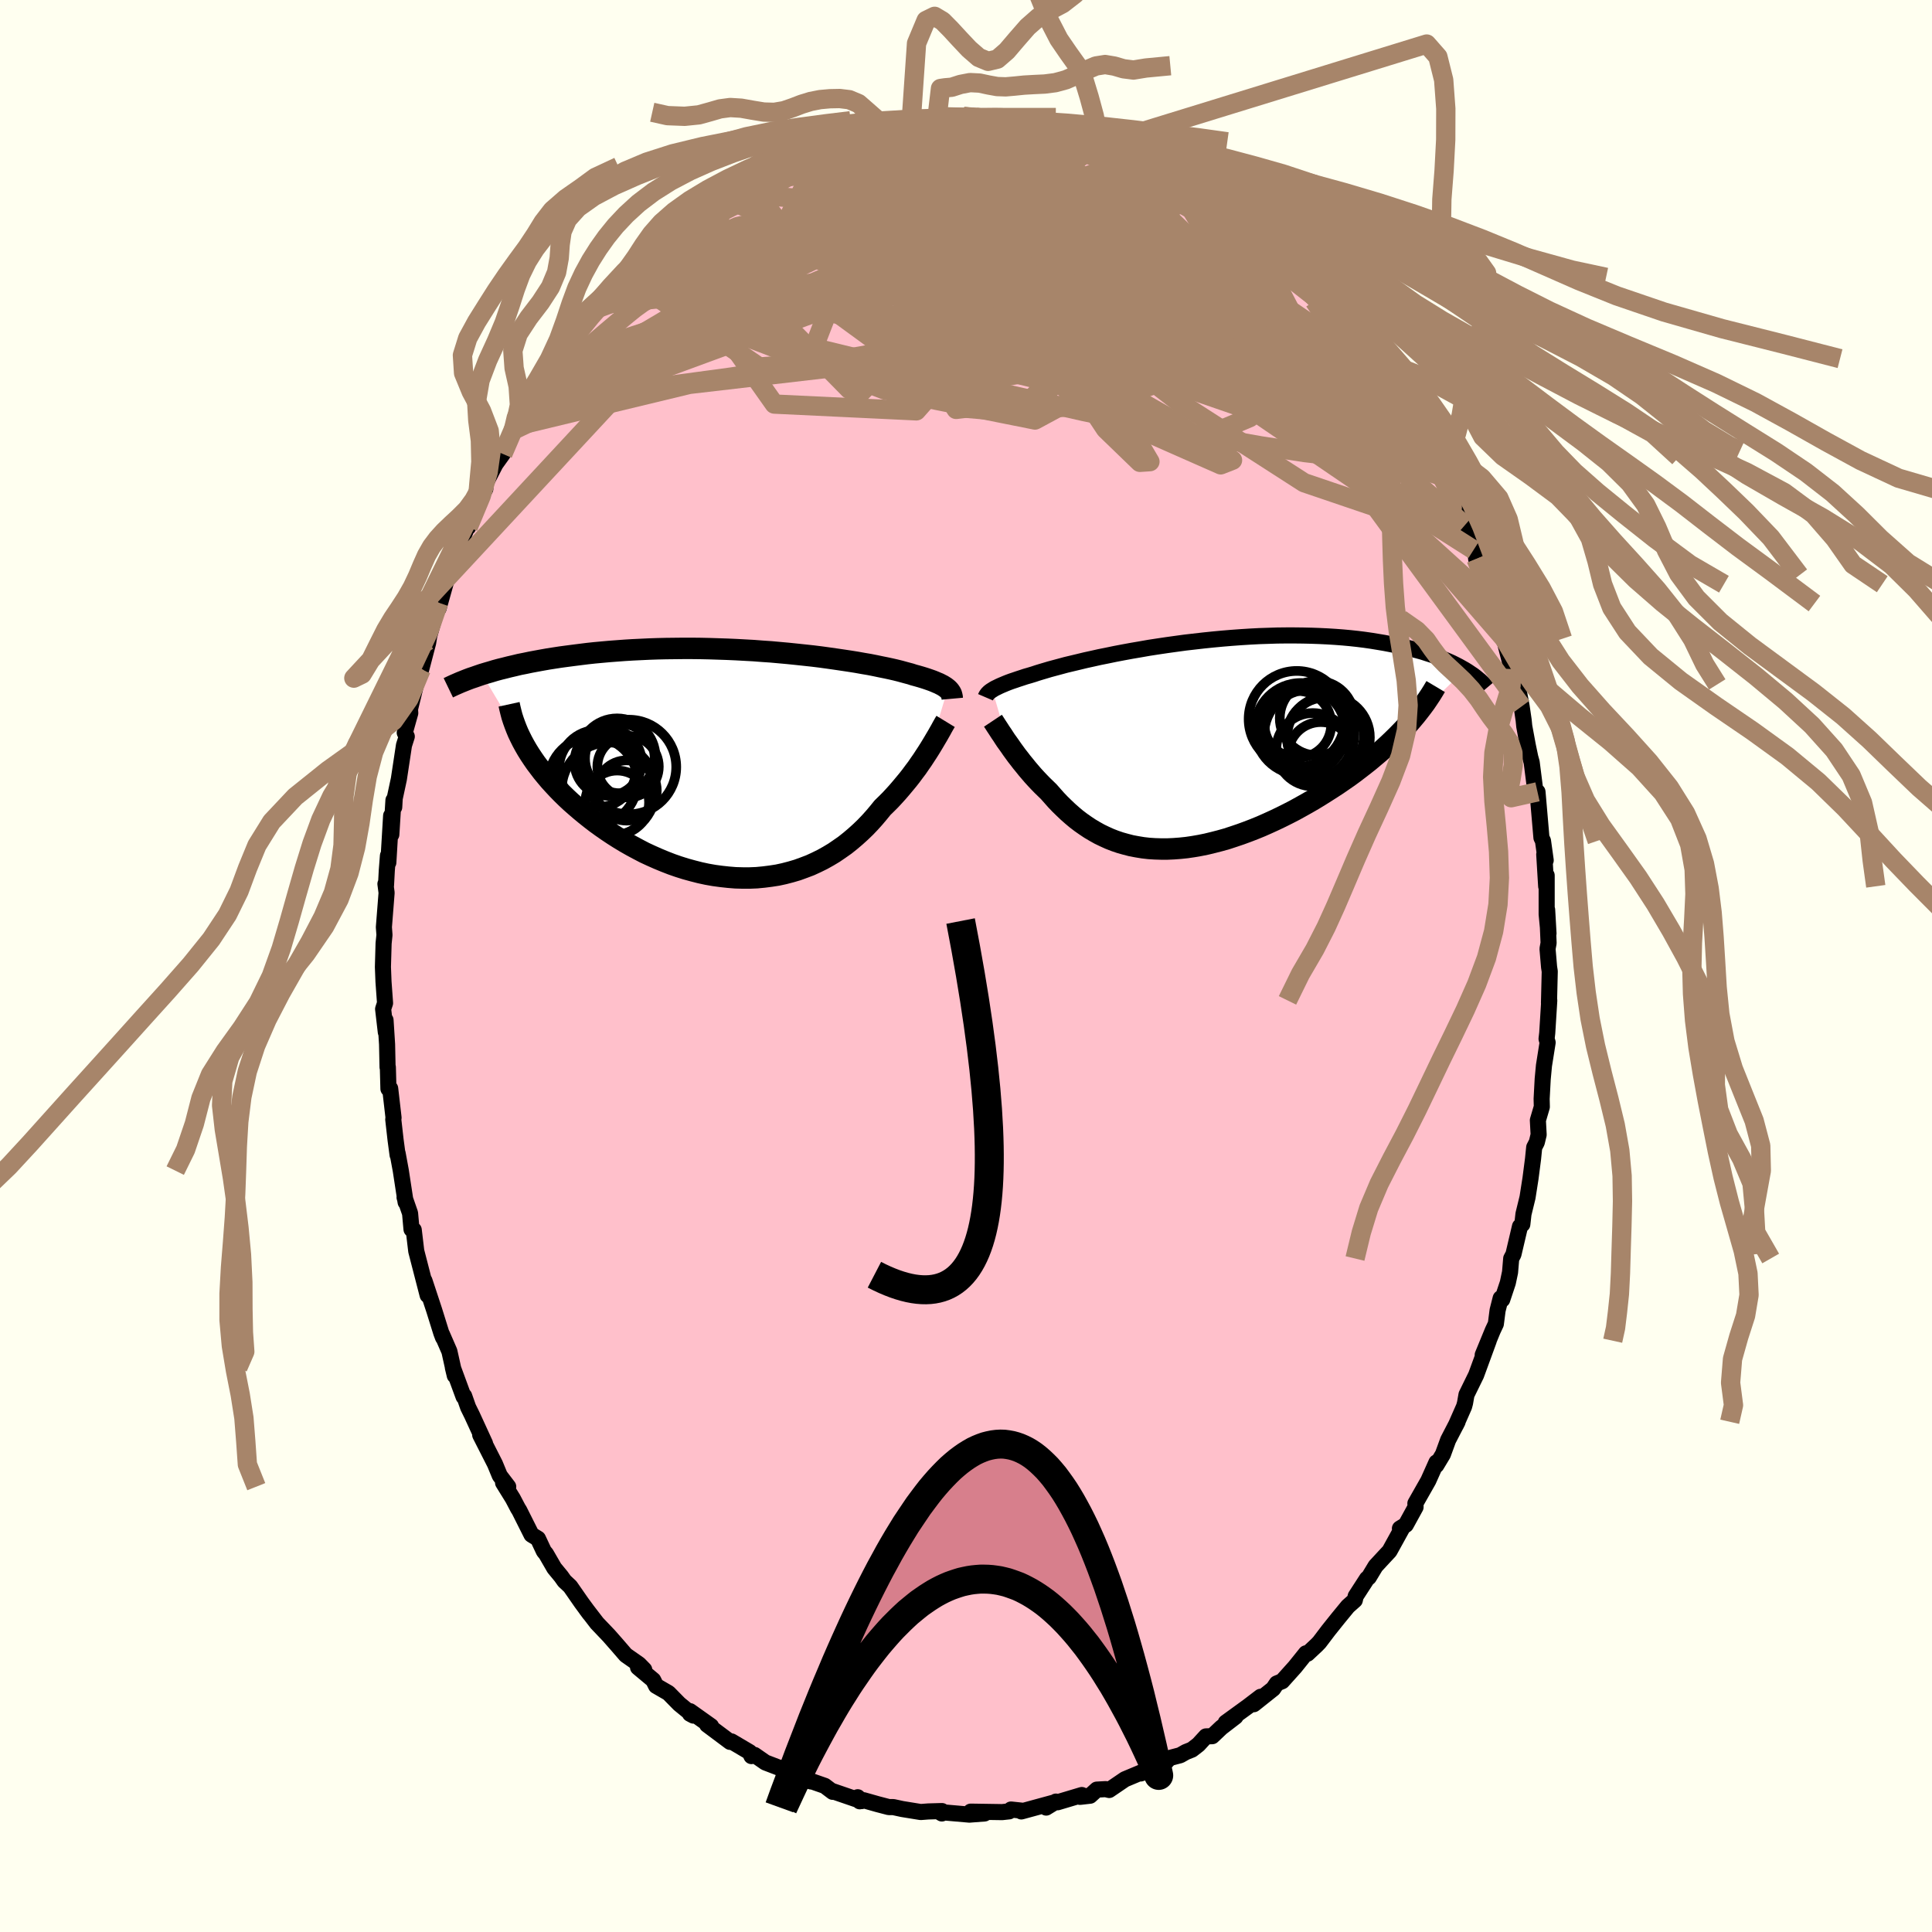 
  <svg viewBox="-100 -100 200 200" xmlns="http://www.w3.org/2000/svg" width="500" height="500" id="face-svg">
    <defs>
      <clipPath id="leftEyeClipPath">
        <polyline points="21.03,-7.78 20.92,-7.87 20.79,-7.97 20.65,-8.06 20.49,-8.16 20.31,-8.25 20.12,-8.35 19.9,-8.44 19.67,-8.54 19.42,-8.64 19.14,-8.74 18.85,-8.84 18.54,-8.94 18.21,-9.04 17.86,-9.14 17.49,-9.24 17.19,-9.34 16.85,-9.43 16.48,-9.53 16.08,-9.64 15.64,-9.75 15.16,-9.86 14.65,-9.97 14.1,-10.08 13.53,-10.2 12.92,-10.32 12.27,-10.43 11.6,-10.55 10.91,-10.66 10.18,-10.77 9.43,-10.88 8.66,-10.99 7.86,-11.1 7.05,-11.2 6.22,-11.29 5.37,-11.38 4.5,-11.47 3.62,-11.55 2.73,-11.63 1.84,-11.69 0.93,-11.76 0.02,-11.81 -0.89,-11.86 -1.81,-11.9 -2.72,-11.93 -3.64,-11.96 -4.55,-11.98 -5.46,-11.99 -6.36,-11.99 -7.25,-11.98 -8.14,-11.97 -9.01,-11.95 -9.88,-11.92 -10.73,-11.88 -11.57,-11.84 -12.39,-11.79 -13.2,-11.73 -13.99,-11.67 -14.77,-11.6 -15.53,-11.53 -16.27,-11.45 -16.99,-11.36 -17.7,-11.27 -18.39,-11.18 -19.06,-11.09 -19.71,-10.99 -20.35,-10.89 -20.97,-10.78 -21.57,-10.67 -22.16,-10.56 -22.73,-10.44 -23.29,-10.33 -23.83,-10.2 -24.35,-10.08 -24.86,-9.95 -25.35,-9.83 -25.83,-9.7 -26.29,-9.56 -26.74,-9.43 -27.17,-9.3 -22.77,-1.92 -22.51,-1.47 -22.23,-1.02 -21.93,-0.57 -21.62,-0.12 -21.28,0.33 -20.93,0.79 -20.56,1.24 -20.18,1.69 -19.77,2.14 -19.35,2.59 -18.92,3.03 -18.46,3.48 -17.99,3.92 -17.5,4.35 -17,4.78 -16.48,5.21 -15.94,5.64 -15.38,6.07 -14.8,6.49 -14.21,6.9 -13.61,7.3 -12.98,7.7 -12.35,8.08 -11.7,8.45 -11.03,8.81 -10.36,9.16 -9.67,9.48 -8.97,9.79 -8.27,10.08 -7.55,10.36 -6.83,10.61 -6.1,10.84 -5.37,11.04 -4.63,11.23 -3.89,11.39 -3.15,11.52 -2.41,11.62 -1.67,11.7 -0.93,11.76 -0.2,11.78 0.54,11.78 1.26,11.75 1.99,11.68 2.7,11.59 3.41,11.48 4.1,11.33 4.79,11.15 5.47,10.95 6.13,10.71 6.79,10.46 7.42,10.17 8.05,9.86 8.66,9.52 9.26,9.16 9.83,8.77 10.4,8.37 10.94,7.94 11.47,7.49 11.98,7.03 12.48,6.55 12.96,6.05 13.41,5.55 13.85,5.03 14.28,4.5 14.69,4.1 15.09,3.7 15.47,3.29 15.85,2.87 16.21,2.45 16.56,2.03 16.9,1.62 17.23,1.2 17.54,0.78 17.85,0.37 18.13,-0.04 18.41,-0.44 18.67,-0.84 18.92,-1.22 19.16,-1.6" />
      </clipPath>
      <clipPath id="rightEyeClipPath">
        <polyline points="-20.81,-5.61 -20.67,-5.7 -20.51,-5.79 -20.32,-5.88 -20.12,-5.98 -19.9,-6.08 -19.66,-6.18 -19.4,-6.29 -19.12,-6.4 -18.82,-6.51 -18.49,-6.62 -18.14,-6.74 -17.77,-6.86 -17.38,-6.99 -16.96,-7.11 -16.53,-7.24 -16.17,-7.36 -15.78,-7.48 -15.34,-7.61 -14.87,-7.75 -14.35,-7.89 -13.79,-8.04 -13.2,-8.2 -12.57,-8.35 -11.9,-8.51 -11.2,-8.68 -10.47,-8.84 -9.71,-9.01 -8.91,-9.17 -8.09,-9.34 -7.25,-9.5 -6.38,-9.66 -5.5,-9.81 -4.59,-9.97 -3.68,-10.11 -2.74,-10.25 -1.8,-10.38 -0.85,-10.51 0.11,-10.62 1.07,-10.73 2.04,-10.83 3,-10.92 3.96,-11 4.92,-11.07 5.87,-11.13 6.82,-11.18 7.75,-11.21 8.67,-11.24 9.58,-11.25 10.48,-11.25 11.36,-11.24 12.22,-11.22 13.06,-11.19 13.89,-11.15 14.69,-11.1 15.48,-11.04 16.24,-10.97 16.98,-10.89 17.7,-10.8 18.4,-10.7 19.07,-10.59 19.73,-10.48 20.36,-10.36 20.97,-10.24 21.56,-10.11 22.12,-9.98 22.67,-9.84 23.2,-9.7 23.71,-9.56 24.2,-9.4 24.67,-9.25 25.13,-9.09 25.56,-8.92 25.98,-8.75 26.38,-8.58 26.76,-8.41 27.12,-8.23 27.47,-8.05 27.79,-7.87 28.11,-7.69 21.9,-1.7 21.49,-1.27 21.07,-0.84 20.63,-0.41 20.18,0.02 19.71,0.45 19.23,0.88 18.73,1.3 18.22,1.73 17.69,2.15 17.16,2.56 16.61,2.98 16.05,3.39 15.47,3.79 14.89,4.19 14.29,4.58 13.68,4.97 13.06,5.36 12.42,5.75 11.78,6.12 11.12,6.49 10.45,6.86 9.77,7.21 9.09,7.55 8.4,7.88 7.7,8.2 7,8.51 6.29,8.8 5.59,9.07 4.88,9.33 4.17,9.57 3.47,9.8 2.76,10 2.06,10.18 1.36,10.35 0.67,10.49 -0.02,10.61 -0.7,10.71 -1.37,10.78 -2.04,10.83 -2.69,10.86 -3.34,10.86 -3.98,10.84 -4.61,10.8 -5.22,10.73 -5.83,10.63 -6.42,10.52 -7,10.37 -7.57,10.21 -8.13,10.02 -8.67,9.81 -9.2,9.57 -9.72,9.32 -10.22,9.04 -10.71,8.75 -11.19,8.43 -11.66,8.1 -12.12,7.75 -12.56,7.38 -12.99,7 -13.41,6.6 -13.82,6.2 -14.22,5.78 -14.6,5.35 -14.98,4.92 -15.32,4.59 -15.66,4.26 -15.99,3.92 -16.31,3.58 -16.62,3.24 -16.92,2.89 -17.21,2.55 -17.49,2.2 -17.77,1.86 -18.03,1.52 -18.29,1.19 -18.53,0.86 -18.77,0.53 -18.99,0.21 -19.21,-0.1" />
      </clipPath>
      <filter id="fuzzy">
        <feTurbulence id="turbulence" baseFrequency="0.05" numOctaves="3" type="noise" result="noise" />
        <feDisplacementMap in="SourceGraphic" in2="noise" scale="2" />
      </filter>
      <linearGradient id="rainbowGradient" x1="0%" y1="0%" x2="100%" y2="0%">
        <stop offset="0%" style="stop-color: rgb(233, 236, 239); stop-opacity: 1" />
        <stop offset="50%" style="stop-color: rgb(220, 20, 60); stop-opacity: 1" />
        <stop offset="100%" style="stop-color: rgb(80, 68, 68); stop-opacity: 1" />
      </linearGradient>
    </defs>
    <rect x="-100" y="-100" width="100%" height="100%" fill="rgb(255, 255, 240)" />
    <polyline id="faceContour" points="60.36,0.11 60.43,0.56 60.35,3.82 60.38,3.56 60.17,6.93 60.1,7.54 60.21,7.92 59.83,10.31 59.7,11.7 59.59,13.75 59.61,14.58 59.2,15.97 59.28,17.46 59.09,18.25 58.82,18.77 58.7,19.96 58.44,21.97 58.13,23.95 57.71,25.67 57.59,26.74 57.35,26.96 56.67,29.85 56.44,30.28 56.32,31.7 56.09,32.79 55.51,34.53 55.35,34.39 55.03,35.65 54.85,37.05 54.53,37.73 53.49,40.26 54.11,38.79 52.81,42.34 51.81,44.38 51.66,45.24 51.56,45.61 50.71,47.54 50.89,47.18 49.91,49.07 49.37,50.55 48.69,51.68 48.7,51.39 47.86,53.27 46.52,55.63 46.54,56.01 45.53,57.85 44.92,58.23 45.13,58.23 43.84,60.57 43.27,61.18 42.4,62.12 41.7,63.28 41.51,63.43 40.34,65.24 40.25,65.65 39.53,66.29 38.52,67.52 37.52,68.77 36.58,70.01 36.3,70.3 35.35,71.19 35.19,71.15 34.05,72.57 32.73,74.04 32.17,74.27 31.8,74.82 29.79,76.42 30.5,75.65 29.19,76.65 26.89,78.32 27.9,77.71 26.43,78.84 25.49,79.73 24.84,79.75 24.06,80.6 23.39,81.12 22.76,81.37 22.18,81.7 21.08,81.99 20.25,82.87 18.08,83.59 18.55,83.31 16.45,84.19 14.82,85.3 14.46,85.21 13.54,85.26 12.85,85.89 11.8,86.01 11.99,85.82 9.48,86.57 9.31,86.5 8.3,87.12 9.03,86.62 5.73,87.52 5.88,87.45 4.66,87.32 4.47,87.51 3.74,87.59 0.49,87.54 1.92,87.73 0.35,87.85 -2.75,87.58 -2.5,87.73 -2.49,87.48 -3.9,87.52 -4.69,87.58 -6.6,87.27 -7.52,87.07 -7.99,87.07 -9.14,86.77 -10.59,86.36 -11,86.47 -11.21,86.05 -10.81,86.45 -13.93,85.38 -13.8,85.49 -14.62,84.87 -16.77,84.12 -16.47,84.29 -16.03,84.42 -19.15,83.01 -18.58,83.29 -20.77,82.45 -21.89,81.67 -22.21,81.79 -22.4,81.38 -24.28,80.27 -24.42,80.32 -26.8,78.54 -26.39,78.69 -28.57,77.14 -28.57,77.41 -28.21,77.6 -29.68,76.4 -30.8,75.26 -32.08,74.52 -32.38,73.92 -33.95,72.61 -33.31,72.84 -33.85,72.29 -35.22,71.33 -36.1,70.31 -36.97,69.32 -38.2,68.03 -39.33,66.56 -38.95,67.07 -39.81,65.9 -40.97,64.23 -41.57,63.67 -41.91,63.19 -42.62,62.33 -43.47,60.86 -43.7,60.58 -44.31,59.28 -44.98,58.87 -46.24,56.36 -46.38,56.14 -46.91,55.13 -47.92,53.5 -47.39,53.9 -48.26,52.76 -48.76,51.55 -50.29,48.54 -49.79,49.43 -51.14,46.49 -51.54,45.68 -51.95,44.51 -52.01,44.59 -53.12,41.57 -52.92,42.4 -53.48,39.89 -54.25,38.12 -54.14,38.46 -54.32,37.98 -55.05,35.64 -56.06,32.58 -55.73,34.08 -56.91,29.51 -57.17,27.32 -57.4,27.26 -57.55,25.6 -58.12,23.96 -58.11,23.87 -58.01,24.45 -58.51,21.18 -58.84,19.39 -58.84,19.57 -59.05,18 -59.29,15.88 -59.26,15.71 -59.61,12.68 -59.79,12.71 -59.85,10.48 -59.88,10.48 -59.93,8.11 -60.09,5.6 -60.06,6.85 -60.34,4.45 -60.14,3.84 -60.3,1.63 -60.36,0.1 -60.29,-2.35 -60.2,-3.21 -60.26,-4.02 -59.98,-7.58 -60.1,-8.5 -60.04,-8.36 -59.96,-9.87 -59.84,-11.42 -59.8,-10.71 -59.51,-15.56 -59.49,-13.61 -59.27,-17.16 -59.19,-16.44 -59.14,-17.35 -58.71,-19.35 -58.18,-22.85 -57.89,-23.76 -58.1,-24.15 -57.53,-26.18 -57.59,-27.08 -57.65,-26.22 -56.51,-30.87 -56.4,-30.7 -55.68,-33.45 -55.4,-35.18 -55.7,-33.69 -54.59,-37.61 -54.6,-37.02 -53.86,-39.66 -53.55,-40.96 -53.11,-41.73 -53.24,-41.3 -52.29,-43.66 -52.36,-43.65 -51.18,-46.58 -51.53,-45.43 -50.6,-47.93 -49.76,-49.39 -49.94,-49.55 -48.71,-51.95 -48.38,-52.41 -47.95,-53.01 -46.86,-55.47 -46.69,-55.86 -46.31,-56.34 -45.07,-58.7 -44.98,-58.64 -44.32,-59.51 -42.99,-61.23 -42.1,-62.71 -42.76,-62.32 -41.28,-64.13 -39.74,-66.45 -40.48,-65.32 -38.11,-68.08 -37.65,-68.88 -37.57,-68.57 -37.6,-68.49 -35.26,-71.47 -36.42,-70.24 -33.47,-72.94 -33.64,-72.82 -32.83,-73.76 -31.66,-74.9 -30.91,-75.44 -31.05,-75.54 -30.8,-75.54 -29.54,-76.49 -29.27,-77.04 -28.55,-77.69 -27.95,-77.91 -25.43,-79.61 -24.44,-80.22 -23.85,-80.79 -23.05,-81.13 -22.61,-81.37 -21.24,-82.31 -20.15,-82.75 -18.45,-83.55 -18.5,-83.8 -17.42,-84.11 -16.67,-84.46 -15.92,-84.88 -13.99,-85.62 -14.36,-85.39 -13.11,-85.95 -10.88,-86.7 -10.62,-86.33 -10.46,-86.53 -9.59,-86.69 -7.28,-87.17 -7.35,-87.3 -6.56,-87.37 -5.67,-87.5 -5.01,-87.4 -3.01,-87.71 -2.52,-87.82 -1.86,-87.71 -2.59,-87.92 -0.27,-87.95 0.98,-87.8 1.09,-87.82 4.11,-87.83 3.23,-87.57 3.14,-87.81 4.98,-87.8 5.99,-87.49 8.32,-87.02 7.2,-87.09 9.9,-86.85 10.51,-86.47 12.12,-85.89 11.69,-86.45 12.92,-85.9 13.79,-85.36 14.82,-85.32 16.34,-84.44 15.49,-84.81 18.98,-83.65 18.45,-83.83 20.69,-82.62 21.34,-82.19 21.01,-82.43 22.4,-81.8 23.29,-80.87 24.68,-80.33 24.41,-80.45 24.96,-80.27 25.58,-79.7 26.76,-78.65 28.45,-77.67 28.37,-77.63 29.93,-76.29 30.71,-75.68 31.39,-74.87 33.22,-73.48 33.18,-73.2 33.03,-73.51 34.88,-71.63 35.58,-71.12 35.62,-71.29 36.28,-70.12 37.75,-68.61 37.7,-68.37 39.36,-66.69 40.7,-65.22 41.13,-64.63 41.08,-64.64 42.01,-63.06 42.23,-62.87 43.61,-61.05 44.26,-59.88 45.36,-58.14 45.97,-56.77 45.88,-57.07 46.69,-55.87 47.39,-54.44 48.32,-52.68 48.92,-51.84 47.8,-53.33 49.22,-50.7 50.33,-48.61 50.35,-48.78 50.75,-47.59 51.37,-46.2 51.64,-45.63 52.55,-43.08 53.46,-40.45 52.81,-42.14 53.98,-39.52 54.62,-37.52 54.69,-37.26 54.71,-36.72 55.72,-33.88 55.57,-34.36 56.5,-30.74 56.7,-30.4 57.09,-29.15 57.48,-27.08 57.52,-26.87 57.73,-25.43 57.79,-24.82 58.16,-22.82 58.41,-21.62 58.56,-21.08 58.97,-17.85 59.09,-18.09 59.16,-18.03 59.57,-13.28 59.73,-12.95 60.01,-10.94 59.86,-11.55 60.06,-8.25 60.11,-9.38 60.11,-5.35 60.3,-3.37 60.16,-5.82 60.31,-2.38 60.2,-1.78 60.36,0.11 60.43,0.56" fill="rgb(255, 192, 203)" stroke="black" stroke-width="1.667" stroke-linejoin="round" filter="url(#fuzzy)" />
    <g transform="translate(23.54 -22.97)">
      <polyline id="rightCountour" points="-20.81,-5.61 -20.67,-5.7 -20.51,-5.79 -20.32,-5.88 -20.12,-5.98 -19.9,-6.08 -19.66,-6.18 -19.4,-6.29 -19.12,-6.4 -18.82,-6.51 -18.49,-6.62 -18.14,-6.74 -17.77,-6.86 -17.38,-6.99 -16.96,-7.11 -16.53,-7.24 -16.17,-7.36 -15.78,-7.48 -15.34,-7.61 -14.87,-7.75 -14.35,-7.89 -13.79,-8.04 -13.2,-8.2 -12.57,-8.35 -11.9,-8.51 -11.2,-8.68 -10.47,-8.84 -9.71,-9.01 -8.91,-9.17 -8.09,-9.34 -7.25,-9.5 -6.38,-9.66 -5.5,-9.81 -4.59,-9.97 -3.68,-10.11 -2.74,-10.25 -1.8,-10.38 -0.85,-10.51 0.11,-10.62 1.07,-10.73 2.04,-10.83 3,-10.92 3.96,-11 4.92,-11.07 5.87,-11.13 6.82,-11.18 7.75,-11.21 8.67,-11.24 9.58,-11.25 10.48,-11.25 11.36,-11.24 12.22,-11.22 13.06,-11.19 13.89,-11.15 14.69,-11.1 15.48,-11.04 16.24,-10.97 16.98,-10.89 17.7,-10.8 18.4,-10.7 19.07,-10.59 19.73,-10.48 20.36,-10.36 20.97,-10.24 21.56,-10.11 22.12,-9.98 22.67,-9.84 23.2,-9.7 23.71,-9.56 24.2,-9.4 24.67,-9.25 25.13,-9.09 25.56,-8.92 25.98,-8.75 26.38,-8.58 26.76,-8.41 27.12,-8.23 27.47,-8.05 27.79,-7.87 28.11,-7.69 21.9,-1.7 21.49,-1.27 21.07,-0.84 20.63,-0.41 20.18,0.02 19.71,0.45 19.23,0.88 18.73,1.3 18.22,1.73 17.69,2.15 17.16,2.56 16.61,2.98 16.05,3.39 15.47,3.79 14.89,4.19 14.29,4.58 13.68,4.97 13.06,5.36 12.42,5.75 11.78,6.12 11.12,6.49 10.45,6.86 9.77,7.21 9.09,7.55 8.4,7.88 7.7,8.2 7,8.51 6.29,8.8 5.59,9.07 4.88,9.33 4.17,9.57 3.47,9.8 2.76,10 2.06,10.18 1.36,10.35 0.67,10.49 -0.02,10.61 -0.7,10.71 -1.37,10.78 -2.04,10.83 -2.69,10.86 -3.34,10.86 -3.98,10.84 -4.61,10.8 -5.22,10.73 -5.83,10.63 -6.42,10.52 -7,10.37 -7.57,10.21 -8.13,10.02 -8.67,9.81 -9.2,9.57 -9.72,9.32 -10.22,9.04 -10.71,8.75 -11.19,8.43 -11.66,8.1 -12.12,7.75 -12.56,7.38 -12.99,7 -13.41,6.6 -13.82,6.2 -14.22,5.78 -14.6,5.35 -14.98,4.92 -15.32,4.59 -15.66,4.26 -15.99,3.92 -16.31,3.58 -16.62,3.24 -16.92,2.89 -17.21,2.55 -17.49,2.2 -17.77,1.86 -18.03,1.52 -18.29,1.19 -18.53,0.86 -18.77,0.53 -18.99,0.21 -19.21,-0.1" fill="white" stroke="white" stroke-width="0" stroke-linejoin="round" filter="url(#fuzzy)" />
    </g>
    <g transform="translate(-22.92 -20.89)">
      <polyline id="leftCountour" points="21.03,-7.78 20.92,-7.87 20.79,-7.97 20.65,-8.06 20.49,-8.16 20.31,-8.25 20.12,-8.35 19.9,-8.44 19.67,-8.54 19.42,-8.64 19.14,-8.74 18.85,-8.84 18.54,-8.94 18.21,-9.04 17.86,-9.14 17.49,-9.24 17.19,-9.34 16.85,-9.43 16.48,-9.53 16.08,-9.64 15.64,-9.75 15.16,-9.86 14.65,-9.97 14.1,-10.08 13.53,-10.2 12.92,-10.32 12.27,-10.43 11.6,-10.55 10.91,-10.66 10.18,-10.77 9.43,-10.88 8.66,-10.99 7.86,-11.1 7.05,-11.2 6.22,-11.29 5.37,-11.38 4.5,-11.47 3.62,-11.55 2.73,-11.63 1.84,-11.69 0.93,-11.76 0.02,-11.81 -0.89,-11.86 -1.81,-11.9 -2.72,-11.93 -3.64,-11.96 -4.55,-11.98 -5.46,-11.99 -6.36,-11.99 -7.25,-11.98 -8.14,-11.97 -9.01,-11.95 -9.88,-11.92 -10.73,-11.88 -11.57,-11.84 -12.39,-11.79 -13.2,-11.73 -13.99,-11.67 -14.77,-11.6 -15.53,-11.53 -16.27,-11.45 -16.99,-11.36 -17.7,-11.27 -18.39,-11.18 -19.06,-11.09 -19.71,-10.99 -20.35,-10.89 -20.97,-10.78 -21.57,-10.67 -22.16,-10.56 -22.73,-10.44 -23.29,-10.33 -23.83,-10.2 -24.35,-10.08 -24.86,-9.95 -25.35,-9.83 -25.83,-9.7 -26.29,-9.56 -26.74,-9.43 -27.17,-9.3 -22.77,-1.92 -22.51,-1.47 -22.23,-1.02 -21.93,-0.57 -21.62,-0.12 -21.28,0.33 -20.93,0.79 -20.56,1.24 -20.18,1.69 -19.77,2.14 -19.35,2.59 -18.92,3.03 -18.46,3.48 -17.99,3.92 -17.5,4.35 -17,4.78 -16.48,5.21 -15.94,5.64 -15.38,6.07 -14.8,6.49 -14.21,6.9 -13.61,7.3 -12.98,7.7 -12.35,8.08 -11.7,8.45 -11.03,8.81 -10.36,9.16 -9.67,9.48 -8.97,9.79 -8.27,10.08 -7.55,10.36 -6.83,10.61 -6.1,10.84 -5.37,11.04 -4.63,11.23 -3.89,11.39 -3.15,11.52 -2.41,11.62 -1.67,11.7 -0.93,11.76 -0.2,11.78 0.54,11.78 1.26,11.75 1.99,11.68 2.7,11.59 3.41,11.48 4.1,11.33 4.79,11.15 5.47,10.95 6.13,10.71 6.79,10.46 7.42,10.17 8.05,9.86 8.66,9.52 9.26,9.16 9.83,8.77 10.4,8.37 10.94,7.94 11.47,7.49 11.98,7.03 12.48,6.55 12.96,6.05 13.41,5.55 13.85,5.03 14.28,4.5 14.69,4.1 15.09,3.7 15.47,3.29 15.85,2.87 16.21,2.45 16.56,2.03 16.9,1.62 17.23,1.2 17.54,0.78 17.85,0.37 18.13,-0.04 18.41,-0.44 18.67,-0.84 18.92,-1.22 19.16,-1.6" fill="white" stroke="white" stroke-width="0" stroke-linejoin="round" filter="url(#fuzzy)" />
    </g>
    <g transform="translate(23.54 -22.97)">
      <polyline id="rightUpper" points="-21.52,-4.85 -21.49,-4.92 -21.45,-5 -21.41,-5.07 -21.36,-5.14 -21.3,-5.22 -21.23,-5.29 -21.15,-5.37 -21.05,-5.45 -20.94,-5.53 -20.81,-5.61 -20.67,-5.7 -20.51,-5.79 -20.32,-5.88 -20.12,-5.98 -19.9,-6.08 -19.66,-6.18 -19.4,-6.29 -19.12,-6.4 -18.82,-6.51 -18.49,-6.62 -18.14,-6.74 -17.77,-6.86 -17.38,-6.99 -16.96,-7.11 -16.53,-7.24 -16.17,-7.36 -15.78,-7.48 -15.34,-7.61 -14.87,-7.75 -14.35,-7.89 -13.79,-8.04 -13.2,-8.2 -12.57,-8.35 -11.9,-8.51 -11.2,-8.68 -10.47,-8.84 -9.71,-9.01 -8.91,-9.17 -8.09,-9.34 -7.25,-9.5 -6.38,-9.66 -5.5,-9.81 -4.59,-9.97 -3.68,-10.11 -2.74,-10.25 -1.8,-10.38 -0.85,-10.51 0.11,-10.62 1.07,-10.73 2.04,-10.83 3,-10.92 3.96,-11 4.92,-11.07 5.87,-11.13 6.82,-11.18 7.75,-11.21 8.67,-11.24 9.58,-11.25 10.48,-11.25 11.36,-11.24 12.22,-11.22 13.06,-11.19 13.89,-11.15 14.69,-11.1 15.48,-11.04 16.24,-10.97 16.98,-10.89 17.7,-10.8 18.4,-10.7 19.07,-10.59 19.73,-10.48 20.36,-10.36 20.97,-10.24 21.56,-10.11 22.12,-9.98 22.67,-9.84 23.2,-9.7 23.71,-9.56 24.2,-9.4 24.67,-9.25 25.13,-9.09 25.56,-8.92 25.98,-8.75 26.38,-8.58 26.76,-8.41 27.12,-8.23 27.47,-8.05 27.79,-7.87 28.11,-7.69 28.4,-7.51 28.68,-7.32 28.95,-7.14 29.2,-6.95 29.43,-6.76 29.65,-6.58 29.85,-6.39 30.05,-6.2 30.23,-6.02 30.39,-5.83" fill="none" stroke="black" stroke-width="1.667" stroke-linejoin="round" filter="url(#fuzzy)" />
      <polyline id="rightLower" points="-20.75,-2.42 -20.65,-2.27 -20.54,-2.1 -20.42,-1.91 -20.28,-1.7 -20.13,-1.47 -19.97,-1.22 -19.79,-0.96 -19.61,-0.68 -19.42,-0.39 -19.21,-0.1 -18.99,0.21 -18.77,0.53 -18.53,0.86 -18.29,1.19 -18.03,1.52 -17.77,1.86 -17.49,2.2 -17.21,2.55 -16.92,2.89 -16.62,3.24 -16.31,3.58 -15.99,3.92 -15.66,4.26 -15.32,4.59 -14.98,4.92 -14.6,5.35 -14.22,5.78 -13.82,6.2 -13.41,6.6 -12.99,7 -12.56,7.38 -12.12,7.75 -11.66,8.1 -11.19,8.43 -10.71,8.75 -10.22,9.04 -9.72,9.32 -9.2,9.57 -8.67,9.81 -8.13,10.02 -7.57,10.21 -7,10.37 -6.42,10.52 -5.83,10.63 -5.22,10.73 -4.61,10.8 -3.98,10.84 -3.34,10.86 -2.69,10.86 -2.04,10.83 -1.37,10.78 -0.7,10.71 -0.02,10.61 0.67,10.49 1.36,10.35 2.06,10.18 2.76,10 3.47,9.8 4.17,9.57 4.88,9.33 5.59,9.07 6.29,8.8 7,8.51 7.7,8.2 8.4,7.88 9.09,7.55 9.77,7.21 10.45,6.86 11.12,6.49 11.78,6.12 12.42,5.75 13.06,5.36 13.68,4.97 14.29,4.58 14.89,4.19 15.47,3.79 16.05,3.39 16.61,2.98 17.16,2.56 17.69,2.15 18.22,1.73 18.73,1.3 19.23,0.88 19.71,0.45 20.18,0.02 20.63,-0.41 21.07,-0.84 21.49,-1.27 21.9,-1.7 22.29,-2.13 22.66,-2.56 23.02,-2.99 23.36,-3.42 23.69,-3.85 24,-4.27 24.29,-4.7 24.57,-5.12 24.83,-5.54 25.08,-5.96" fill="none" stroke="black" stroke-width="2.222" stroke-linejoin="round" filter="url(#fuzzy)" />
      <circle r="4.24" cx="11.466" cy="-1.509" stroke="black" fill="none" stroke-width="1.0" filter="url(#fuzzy)" clip-path="url(#rightEyeClipPath)" /><circle r="3.988" cx="13.656" cy="-0.834" stroke="black" fill="none" stroke-width="1.0" filter="url(#fuzzy)" clip-path="url(#rightEyeClipPath)" /><circle r="4.98" cx="10.701" cy="-2.594" stroke="black" fill="none" stroke-width="1.0" filter="url(#fuzzy)" clip-path="url(#rightEyeClipPath)" /><circle r="4.668" cx="11.991" cy="-0.974" stroke="black" fill="none" stroke-width="1.0" filter="url(#fuzzy)" clip-path="url(#rightEyeClipPath)" /><circle r="3.792" cx="12.366" cy="0.576" stroke="black" fill="none" stroke-width="1.0" filter="url(#fuzzy)" clip-path="url(#rightEyeClipPath)" /><circle r="3.458" cx="10.811" cy="-2.049" stroke="black" fill="none" stroke-width="1.0" filter="url(#fuzzy)" clip-path="url(#rightEyeClipPath)" /><circle r="4.286" cx="13.981" cy="-0.694" stroke="black" fill="none" stroke-width="1.0" filter="url(#fuzzy)" clip-path="url(#rightEyeClipPath)" /><circle r="4.744" cx="11.121" cy="-1.579" stroke="black" fill="none" stroke-width="1.0" filter="url(#fuzzy)" clip-path="url(#rightEyeClipPath)" /><circle r="3.854" cx="12.796" cy="-2.689" stroke="black" fill="none" stroke-width="1.0" filter="url(#fuzzy)" clip-path="url(#rightEyeClipPath)" /><circle r="3.384" cx="13.191" cy="1.101" stroke="black" fill="none" stroke-width="1.0" filter="url(#fuzzy)" clip-path="url(#rightEyeClipPath)" />
      </g>
    <g transform="translate(-22.92 -20.89)">
      <polyline id="leftUpper" points="21.5,-6.78 21.49,-6.89 21.48,-7 21.45,-7.1 21.43,-7.2 21.39,-7.3 21.34,-7.4 21.28,-7.49 21.21,-7.59 21.13,-7.68 21.03,-7.78 20.92,-7.87 20.79,-7.97 20.65,-8.06 20.49,-8.16 20.31,-8.25 20.12,-8.35 19.9,-8.44 19.67,-8.54 19.42,-8.64 19.14,-8.74 18.85,-8.84 18.54,-8.94 18.21,-9.04 17.86,-9.14 17.49,-9.24 17.19,-9.34 16.85,-9.43 16.48,-9.53 16.08,-9.64 15.64,-9.75 15.16,-9.86 14.65,-9.97 14.1,-10.08 13.53,-10.2 12.92,-10.32 12.27,-10.43 11.6,-10.55 10.91,-10.66 10.18,-10.77 9.43,-10.88 8.66,-10.99 7.86,-11.1 7.05,-11.2 6.22,-11.29 5.37,-11.38 4.5,-11.47 3.62,-11.55 2.73,-11.63 1.84,-11.69 0.93,-11.76 0.02,-11.81 -0.89,-11.86 -1.81,-11.9 -2.72,-11.93 -3.64,-11.96 -4.55,-11.98 -5.46,-11.99 -6.36,-11.99 -7.25,-11.98 -8.14,-11.97 -9.01,-11.95 -9.88,-11.92 -10.73,-11.88 -11.57,-11.84 -12.39,-11.79 -13.2,-11.73 -13.99,-11.67 -14.77,-11.6 -15.53,-11.53 -16.27,-11.45 -16.99,-11.36 -17.7,-11.27 -18.39,-11.18 -19.06,-11.09 -19.71,-10.99 -20.35,-10.89 -20.97,-10.78 -21.57,-10.67 -22.16,-10.56 -22.73,-10.44 -23.29,-10.33 -23.83,-10.2 -24.35,-10.08 -24.86,-9.95 -25.35,-9.83 -25.83,-9.7 -26.29,-9.56 -26.74,-9.43 -27.17,-9.3 -27.58,-9.16 -27.98,-9.02 -28.37,-8.89 -28.74,-8.75 -29.09,-8.61 -29.44,-8.47 -29.76,-8.33 -30.08,-8.19 -30.38,-8.05 -30.67,-7.91" fill="none" stroke="black" stroke-width="2.222" stroke-linejoin="round" filter="url(#fuzzy)" />
      <polyline id="leftLower" points="20.81,-4.43 20.7,-4.25 20.58,-4.04 20.45,-3.81 20.31,-3.55 20.15,-3.27 19.98,-2.97 19.79,-2.65 19.59,-2.31 19.38,-1.96 19.16,-1.6 18.92,-1.22 18.67,-0.84 18.41,-0.44 18.13,-0.04 17.85,0.37 17.54,0.78 17.23,1.2 16.9,1.62 16.56,2.03 16.21,2.45 15.85,2.87 15.47,3.29 15.09,3.7 14.69,4.1 14.28,4.5 13.85,5.03 13.41,5.55 12.96,6.05 12.48,6.55 11.98,7.03 11.47,7.49 10.94,7.94 10.4,8.37 9.83,8.77 9.26,9.16 8.66,9.52 8.05,9.86 7.42,10.17 6.79,10.46 6.13,10.71 5.47,10.95 4.79,11.15 4.1,11.33 3.41,11.48 2.7,11.59 1.99,11.68 1.26,11.75 0.54,11.78 -0.2,11.78 -0.93,11.76 -1.67,11.7 -2.41,11.62 -3.15,11.52 -3.89,11.39 -4.63,11.23 -5.37,11.04 -6.1,10.84 -6.83,10.61 -7.55,10.36 -8.27,10.08 -8.97,9.79 -9.67,9.48 -10.36,9.16 -11.03,8.81 -11.7,8.45 -12.35,8.08 -12.98,7.7 -13.61,7.3 -14.21,6.9 -14.8,6.49 -15.38,6.07 -15.94,5.64 -16.48,5.21 -17,4.78 -17.5,4.35 -17.99,3.92 -18.46,3.48 -18.92,3.03 -19.35,2.59 -19.77,2.14 -20.18,1.69 -20.56,1.24 -20.93,0.79 -21.28,0.33 -21.62,-0.12 -21.93,-0.57 -22.23,-1.02 -22.51,-1.47 -22.77,-1.92 -23.01,-2.36 -23.23,-2.8 -23.44,-3.24 -23.62,-3.67 -23.79,-4.11 -23.94,-4.53 -24.08,-4.96 -24.19,-5.38 -24.29,-5.79 -24.38,-6.2" fill="none" stroke="black" stroke-width="2.222" stroke-linejoin="round" filter="url(#fuzzy)" />
      <circle r="3.12" cx="-12.213" cy="2.721" stroke="black" fill="none" stroke-width="1.0" filter="url(#fuzzy)" clip-path="url(#leftEyeClipPath)" /><circle r="3.968" cx="-13.198" cy="-0.774" stroke="black" fill="none" stroke-width="1.0" filter="url(#fuzzy)" clip-path="url(#leftEyeClipPath)" /><circle r="3.998" cx="-15.213" cy="0.456" stroke="black" fill="none" stroke-width="1.0" filter="url(#fuzzy)" clip-path="url(#leftEyeClipPath)" /><circle r="3.608" cx="-12.913" cy="-0.599" stroke="black" fill="none" stroke-width="1.0" filter="url(#fuzzy)" clip-path="url(#leftEyeClipPath)" /><circle r="3.18" cx="-12.063" cy="0.256" stroke="black" fill="none" stroke-width="1.0" filter="url(#fuzzy)" clip-path="url(#leftEyeClipPath)" /><circle r="4.896" cx="-11.973" cy="0.291" stroke="black" fill="none" stroke-width="1.0" filter="url(#fuzzy)" clip-path="url(#leftEyeClipPath)" /><circle r="4.864" cx="-14.068" cy="2.616" stroke="black" fill="none" stroke-width="1.0" filter="url(#fuzzy)" clip-path="url(#leftEyeClipPath)" /><circle r="4.596" cx="-15.693" cy="1.766" stroke="black" fill="none" stroke-width="1.0" filter="url(#fuzzy)" clip-path="url(#leftEyeClipPath)" /><circle r="3.3" cx="-13.188" cy="3.956" stroke="black" fill="none" stroke-width="1.0" filter="url(#fuzzy)" clip-path="url(#leftEyeClipPath)" /><circle r="3.476" cx="-14.133" cy="-0.209" stroke="black" fill="none" stroke-width="1.0" filter="url(#fuzzy)" clip-path="url(#leftEyeClipPath)" />
    </g>
    <g id="hairs">
      <polyline points="-1.86,-87.71 -1.69,-87.82 -0.85,-87.78 -0.02,-87.66 0.58,-87.47 0.92,-87.22 1.01,-86.9 0.91,-86.49 0.65,-85.96 0.22,-85.31 -0.41,-84.54 -1.3,-83.65 -2.46,-82.65 -3.94,-81.54 -5.75,-80.32 -7.92,-78.98 -10.45,-77.48 -13.36,-75.8 -16.63,-73.93 -20.28,-71.86 -24.3,-69.62 -28.7,-67.2 -33.57,-64.56 -39.01,-61.65" fill="none" stroke="rgb(167, 133, 106)" stroke-width="2" stroke-linejoin="round" filter="url(#fuzzy)" /><polyline points="-6.56,-87.37 -5.64,-87.43 -4.51,-87.47 -3.35,-87.5 -2.22,-87.5 -1.11,-87.47 0.07,-87.41 1.32,-87.32 2.62,-87.21 3.9,-87.1 5.11,-86.98 6.22,-86.87 7.23,-86.77 8.15,-86.66 8.98,-86.57 9.71,-86.48 10.31,-86.41 10.74,-86.36 10.96,-86.34 10.94,-86.37 10.62,-86.45 9.97,-86.6 9.05,-86.8 7.89,-87.05" fill="none" stroke="rgb(167, 133, 106)" stroke-width="2" stroke-linejoin="round" filter="url(#fuzzy)" /><polyline points="-7.28,-87.17 -7.07,-87.27 -6.53,-87.35 -5.86,-87.41 -5.21,-87.45 -4.7,-87.47 -4.43,-87.44 -4.42,-87.36 -4.64,-87.2 -5.09,-86.96 -5.79,-86.63 -6.81,-86.22 -8.25,-85.7 -10.19,-85.07 -12.69,-84.3 -15.74,-83.35 -19.24,-82.24" fill="none" stroke="rgb(167, 133, 106)" stroke-width="2" stroke-linejoin="round" filter="url(#fuzzy)" /><polyline points="-13.99,-85.62 -13.71,-85.66 -12.7,-85.94 -11.54,-86.22 -10.42,-86.44 -9.35,-86.64 -8.28,-86.83 -7.23,-87.02 -6.22,-87.19 -5.29,-87.34 -4.46,-87.46 -3.75,-87.56 -3.17,-87.65 -2.75,-87.7 -2.51,-87.73 -2.44,-87.74 -2.57,-87.71 -2.92,-87.65 -3.51,-87.56 -4.36,-87.45 -5.51,-87.31 -7.1,-87.09" fill="none" stroke="rgb(167, 133, 106)" stroke-width="2" stroke-linejoin="round" filter="url(#fuzzy)" /><polyline points="-24.44,-80.22 -23.81,-80.7 -23.07,-81.14 -22.23,-81.62 -21.33,-82.12 -20.47,-82.59 -19.73,-82.97 -19.17,-83.24 -18.8,-83.39 -18.63,-83.41 -18.69,-83.28 -18.99,-83 -19.57,-82.53 -20.42,-81.9 -21.55,-81.08 -22.97,-80.1 -24.7,-78.98 -26.69,-77.76 -28.92,-76.46" fill="none" stroke="rgb(167, 133, 106)" stroke-width="2" stroke-linejoin="round" filter="url(#fuzzy)" /><polyline points="46.69,-55.87 47.36,-54.55 47.85,-53.58 48.12,-53 48.26,-52.6 48.34,-52.3 48.32,-52.15 48.1,-52.27 47.65,-52.74 46.92,-53.59 45.93,-54.83 44.67,-56.49 43.1,-58.66 41.17,-61.42 38.83,-64.81 36.05,-68.84" fill="none" stroke="rgb(167, 133, 106)" stroke-width="2" stroke-linejoin="round" filter="url(#fuzzy)" /><polyline points="3.23,-87.57 3.85,-87.59 5.26,-87.25 6.99,-86.65 8.85,-85.88 10.79,-85 12.82,-84.03 14.89,-82.99 16.99,-81.89 19.08,-80.74 21.17,-79.56 23.21,-78.39 25.2,-77.27 27.08,-76.22 28.87,-75.26 30.55,-74.38 32.14,-73.51 33.64,-72.57" fill="none" stroke="rgb(167, 133, 106)" stroke-width="2" stroke-linejoin="round" filter="url(#fuzzy)" /><polyline points="22.4,-81.8 23.32,-81.07 24.11,-80.57 24.8,-80.15 25.5,-79.67 26.27,-79.13 27.05,-78.55 27.77,-78.01 28.35,-77.55 28.74,-77.23 28.91,-77.06 28.82,-77.07 28.48,-77.27 27.84,-77.69 26.88,-78.34 25.51,-79.3 23.61,-80.65" fill="none" stroke="rgb(167, 133, 106)" stroke-width="2" stroke-linejoin="round" filter="url(#fuzzy)" /><polyline points="28.45,-77.67 28.91,-77.18 29.88,-76.23 31,-75.1 32.16,-73.9 33.29,-72.69 34.39,-71.49 35.46,-70.29 36.53,-69.09 37.57,-67.9 38.58,-66.72 39.55,-65.59 40.44,-64.52 41.26,-63.57 41.95,-62.78 42.45,-62.26 42.69,-62.07 42.64,-62.25 42.32,-62.73 41.82,-63.46" fill="none" stroke="rgb(167, 133, 106)" stroke-width="2" stroke-linejoin="round" filter="url(#fuzzy)" /><polyline points="31.39,-74.87 32.49,-73.96 32.97,-73.47 33.29,-73.06 33.53,-72.67 33.63,-72.33 33.56,-72.04 33.32,-71.79 32.89,-71.6 32.25,-71.5 31.37,-71.52 30.19,-71.72 28.66,-72.11 26.76,-72.7 24.51,-73.48 21.93,-74.42 19.03,-75.52 15.78,-76.81 12.1,-78.33 7.91,-80.12 3.23,-82.23 -1.88,-84.65" fill="none" stroke="rgb(167, 133, 106)" stroke-width="2" stroke-linejoin="round" filter="url(#fuzzy)" /><polyline points="42.23,-62.87 43.35,-61.27 44.27,-59.81 45.05,-58.49 45.72,-57.32 46.32,-56.26 46.89,-55.27 47.4,-54.34 47.85,-53.51 48.22,-52.8 48.51,-52.23 48.71,-51.8 48.82,-51.53 48.82,-51.46 48.69,-51.6 48.41,-52 47.94,-52.71 47.26,-53.78 46.35,-55.27 45.21,-57.17 43.89,-59.45 42.48,-61.99" fill="none" stroke="rgb(167, 133, 106)" stroke-width="2" stroke-linejoin="round" filter="url(#fuzzy)" /><polyline points="-0.27,-87.95 0.84,-87.8 2.14,-87.57 3.54,-87.26 4.99,-86.86 6.58,-86.37 8.36,-85.79 10.31,-85.14 12.32,-84.45 14.32,-83.75 16.23,-83.09 18,-82.48 19.58,-81.94 20.94,-81.5 22.06,-81.16 22.97,-80.93 23.73,-80.73" fill="none" stroke="rgb(167, 133, 106)" stroke-width="2" stroke-linejoin="round" filter="url(#fuzzy)" /><polyline points="11.69,-86.45 12.77,-85.96 13.77,-85.54 14.71,-85.17 15.59,-84.83 16.42,-84.5 17.16,-84.19 17.75,-83.91 18.13,-83.69 18.25,-83.54 18.08,-83.48 17.61,-83.52 16.82,-83.67 15.69,-83.94 14.2,-84.33 12.35,-84.83 10.24,-85.4 7.94,-86.05 5.26,-86.83" fill="none" stroke="rgb(167, 133, 106)" stroke-width="2" stroke-linejoin="round" filter="url(#fuzzy)" /><polyline points="10.51,-86.47 11.4,-86.19 11.75,-86 11.92,-85.68 11.91,-85.24 11.66,-84.71 11.12,-84.1 10.26,-83.42 9.05,-82.68 7.46,-81.87 5.42,-81.01 2.88,-80.08 -0.19,-79.08 -3.8,-77.97 -7.97,-76.74 -12.73,-75.37 -18.11,-73.88 -24.11,-72.21 -30.69,-70.32" fill="none" stroke="rgb(167, 133, 106)" stroke-width="2" stroke-linejoin="round" filter="url(#fuzzy)" /><polyline points="3.14,-87.81 4.54,-87.65 5.42,-87.3 5.81,-86.82 5.76,-86.22 5.28,-85.49 4.35,-84.61 2.91,-83.58 0.96,-82.39 -1.52,-81.03 -4.52,-79.46 -8.08,-77.65 -12.25,-75.57 -17.08,-73.21 -22.57,-70.56 -28.7,-67.67 -35.44,-64.62" fill="none" stroke="rgb(167, 133, 106)" stroke-width="2" stroke-linejoin="round" filter="url(#fuzzy)" /><polyline points="-10.62,-86.33 -10.05,-86.49 -8.89,-86.63 -7.51,-86.7 -6.06,-86.68 -4.53,-86.57 -2.9,-86.4 -1.18,-86.2 0.58,-85.97 2.35,-85.73 4.1,-85.48 5.86,-85.22 7.61,-84.96 9.36,-84.7 11.06,-84.42 12.7,-84.14 14.22,-83.86 15.62,-83.59 16.87,-83.35 17.98,-83.17 18.97,-82.99 19.89,-82.78" fill="none" stroke="rgb(167, 133, 106)" stroke-width="2" stroke-linejoin="round" filter="url(#fuzzy)" /><polyline points="49.22,-50.7 49.9,-49.4 50.19,-48.67 50.32,-48.05 50.34,-47.43 50.23,-46.88 49.95,-46.5 49.45,-46.35 48.73,-46.48 47.77,-46.91 46.56,-47.63 45.09,-48.64 43.36,-49.92 41.36,-51.5 39.06,-53.38 36.44,-55.59 33.48,-58.17 30.13,-61.16 26.39,-64.58 22.25,-68.43 17.73,-72.7 12.98,-77.33 8.3,-82.33" fill="none" stroke="rgb(167, 133, 106)" stroke-width="2" stroke-linejoin="round" filter="url(#fuzzy)" /><polyline points="-24.44,-80.22 -23.82,-80.69 -23.12,-81.11 -22.34,-81.56 -21.52,-82.01 -20.77,-82.4 -20.2,-82.68 -19.85,-82.81 -19.74,-82.79 -19.85,-82.61 -20.18,-82.28 -20.73,-81.8 -21.53,-81.16 -22.59,-80.35 -24,-79.33 -25.82,-78.04 -28.13,-76.44 -30.8,-74.62" fill="none" stroke="rgb(167, 133, 106)" stroke-width="2" stroke-linejoin="round" filter="url(#fuzzy)" /><polyline points="20.69,-82.62 20.99,-82.37 21.08,-82.15 21.05,-81.85 20.73,-81.54 20,-81.28 18.79,-81.1 17.13,-80.93 15.02,-80.77 12.45,-80.59 9.36,-80.41 5.65,-80.27 1.22,-80.16 -3.96,-80.11 -9.88,-80.14 -16.48,-80.33" fill="none" stroke="rgb(167, 133, 106)" stroke-width="2" stroke-linejoin="round" filter="url(#fuzzy)" /><polyline points="-18.5,-83.8 -17.56,-84.12 -16.67,-84.49 -15.79,-84.85 -14.96,-85.18 -14.19,-85.45 -13.51,-85.64 -12.97,-85.75 -12.6,-85.76 -12.43,-85.68 -12.46,-85.51 -12.72,-85.24 -13.22,-84.85 -14.02,-84.31 -15.12,-83.62 -16.55,-82.77 -18.28,-81.77 -20.32,-80.64 -22.68,-79.39 -25.32,-78.06 -28.13,-76.72" fill="none" stroke="rgb(167, 133, 106)" stroke-width="2" stroke-linejoin="round" filter="url(#fuzzy)" /><polyline points="44.26,-59.88 45.04,-58.51 45.41,-57.7 45.55,-57.16 45.54,-56.74 45.35,-56.45 44.92,-56.37 44.23,-56.53 43.28,-56.91 42.07,-57.51 40.58,-58.33 38.77,-59.38 36.62,-60.71 34.11,-62.31 31.23,-64.2 27.99,-66.4 24.39,-68.95 20.42,-71.9 16.05,-75.25 11.16,-79.02 5.72,-83.23" fill="none" stroke="rgb(167, 133, 106)" stroke-width="2" stroke-linejoin="round" filter="url(#fuzzy)" /><polyline points="24.68,-80.33 24.77,-80.25 25.35,-79.81 26.27,-79.09 27.36,-78.23 28.49,-77.34 29.56,-76.48 30.52,-75.68 31.33,-74.99 31.95,-74.45 32.32,-74.12 32.38,-74.06 32.08,-74.34 31.39,-74.96 30.25,-75.98" fill="none" stroke="rgb(167, 133, 106)" stroke-width="2" stroke-linejoin="round" filter="url(#fuzzy)" /><polyline points="-3.01,-87.71 -2.43,-87.71 -1.6,-87.57 -0.36,-87.34 1.27,-87 3.17,-86.57 5.19,-86.07 7.22,-85.53 9.22,-84.97 11.19,-84.41 13.17,-83.85 15.12,-83.29 17,-82.77 18.72,-82.31 20.27,-81.9 21.7,-81.49 23.12,-81" fill="none" stroke="rgb(167, 133, 106)" stroke-width="2" stroke-linejoin="round" filter="url(#fuzzy)" /><polyline points="-13.11,-85.95 -11.57,-86.34 -10.58,-86.46 -9.6,-86.58 -8.49,-86.73 -7.31,-86.88 -6.1,-87.03 -4.89,-87.15 -3.71,-87.24 -2.56,-87.33 -1.49,-87.4 -0.53,-87.48 0.31,-87.55 1.02,-87.61 1.61,-87.67 2.1,-87.71 2.44,-87.74 2.59,-87.75 2.5,-87.77 2.1,-87.79 1.37,-87.81 0.32,-87.82 -0.95,-87.8" fill="none" stroke="rgb(167, 133, 106)" stroke-width="2" stroke-linejoin="round" filter="url(#fuzzy)" /><polyline points="42.23,-62.87 43.19,-61.41 43.63,-60.3 43.61,-59.56 43.14,-59.19 42.25,-59.14 40.95,-59.34 39.23,-59.79 37.05,-60.53 34.38,-61.58 31.21,-62.92 27.53,-64.56 23.33,-66.47 18.59,-68.72 13.26,-71.32 7.28,-74.29 0.59,-77.58 -6.68,-81.26" fill="none" stroke="rgb(167, 133, 106)" stroke-width="2" stroke-linejoin="round" filter="url(#fuzzy)" /><polyline points="30.71,-75.68 31.31,-74.81 31.32,-74.02 30.59,-73.32 29.22,-72.63 27.25,-71.88 24.62,-71.07 21.28,-70.16 17.22,-69.12 12.41,-67.96 6.83,-66.67 0.45,-65.3 -6.79,-63.88 -15,-62.43 -24.21,-60.98 -34.33,-59.61" fill="none" stroke="rgb(167, 133, 106)" stroke-width="2" stroke-linejoin="round" filter="url(#fuzzy)" /><polyline points="-27.95,-77.91 -25.91,-79.08 -24.19,-79.62 -22.44,-79.78 -20.45,-79.73 -18.15,-79.52 -15.52,-79.19 -12.61,-78.73 -9.48,-78.12 -6.16,-77.37 -2.66,-76.48 1.02,-75.46 4.86,-74.32 8.86,-73.1 12.99,-71.8 17.22,-70.43 21.52,-69 25.85,-67.53 30.15,-66.08 34.38,-64.78 38.47,-63.68" fill="none" stroke="rgb(167, 133, 106)" stroke-width="2" stroke-linejoin="round" filter="url(#fuzzy)" /><polyline points="-10.62,-86.33 -9.92,-86.37 -8.36,-86.15 -6.3,-85.65 -3.92,-84.85 -1.23,-83.78 1.8,-82.45 5.16,-80.91 8.8,-79.18 12.63,-77.3 16.62,-75.29 20.78,-73.14 25.11,-70.9 29.57,-68.65 34.02,-66.5 38.33,-64.54" fill="none" stroke="rgb(167, 133, 106)" stroke-width="2" stroke-linejoin="round" filter="url(#fuzzy)" /><polyline points="31.39,-74.87 32.59,-73.87 33.34,-73.11 34.12,-72.31 34.99,-71.42 35.87,-70.52 36.7,-69.63 37.48,-68.78 38.19,-67.98 38.77,-67.31 39.15,-66.89 39.21,-66.82 38.89,-67.19 38.16,-68.04 37.04,-69.38" fill="none" stroke="rgb(167, 133, 106)" stroke-width="2" stroke-linejoin="round" filter="url(#fuzzy)" /><polyline points="47.39,-54.44 47.77,-53.31 47.23,-52.92 46.03,-52.73 44.28,-52.57 41.92,-52.52 38.87,-52.71 35.08,-53.15 30.55,-53.84 25.25,-54.77 19.13,-55.94 12.14,-57.41 4.23,-59.2 -4.63,-61.3 -14.44,-63.69 -25.26,-66.32" fill="none" stroke="rgb(167, 133, 106)" stroke-width="2" stroke-linejoin="round" filter="url(#fuzzy)" /><polyline points="11.69,-86.45 12.87,-85.85 14.2,-85.1 15.69,-84.2 17.36,-83.14 19.18,-81.92 21.14,-80.57 23.17,-79.12 25.2,-77.62 27.17,-76.14 29.04,-74.69 30.84,-73.32 32.56,-71.99 34.22,-70.72 35.79,-69.49 37.27,-68.31 38.57,-67.27" fill="none" stroke="rgb(167, 133, 106)" stroke-width="2" stroke-linejoin="round" filter="url(#fuzzy)" /><polyline points="25.58,-79.7 26.8,-78.74 27.94,-77.84 29.03,-76.94 30.11,-75.99 31.18,-75.01 32.21,-74.05 33.16,-73.16 34,-72.36 34.72,-71.68 35.31,-71.12 35.77,-70.69 36.1,-70.39 36.28,-70.21 36.32,-70.16 36.2,-70.25 35.87,-70.55 35.31,-71.08 34.5,-71.89 33.35,-73.05" fill="none" stroke="rgb(167, 133, 106)" stroke-width="2" stroke-linejoin="round" filter="url(#fuzzy)" /><polyline points="-2.52,-87.82 -2.13,-87.8 -1.61,-87.83 -0.87,-87.84 -0.13,-87.81 0.4,-87.75 0.62,-87.67 0.47,-87.56 -0.01,-87.42 -0.79,-87.24 -1.91,-87 -3.48,-86.71 -5.6,-86.36 -8.31,-85.95 -11.58,-85.51" fill="none" stroke="rgb(167, 133, 106)" stroke-width="2" stroke-linejoin="round" filter="url(#fuzzy)" /><polyline points="9.9,-86.85 10.55,-86.47 10.93,-86.13 10.98,-85.75 10.78,-85.24 10.31,-84.58 9.54,-83.77 8.43,-82.84 6.94,-81.78 5.04,-80.58 2.66,-79.24 -0.24,-77.74 -3.73,-76.07 -7.81,-74.22 -12.47,-72.17 -17.69,-69.93 -23.48,-67.48 -29.93,-64.8 -37.14,-61.82" fill="none" stroke="rgb(167, 133, 106)" stroke-width="2" stroke-linejoin="round" filter="url(#fuzzy)" /><polyline points="-35.26,-71.47 -21.4,-62.01 -8.11,-62.98 -5.29,-68.29 -4.11,-72.21 -1.15,-73.1 2.08,-71.64 3.45,-69.38 2.24,-67.77 -0.85,-67.73 -4.3,-69.28 -6.35,-71.7 -5.63,-74.03 -1.63,-75.57 4.89,-76.18 11.84,-76.27 16.08,-76.63 14.18,-77.94 3.61,-79.23 -16.09,-75.81 -44.98,-58.64" fill="none" stroke="rgb(167, 133, 106)" stroke-width="2" stroke-linejoin="round" filter="url(#fuzzy)" /><polyline points="-31.66,-74.9 -19.84,-58.17 -5.14,-57.47 -0.23,-63.03 3.5,-67.2 8.6,-68.85 12.47,-69.55 12.52,-70.59 8.59,-72.1 2.38,-73.6 -4.04,-74.62 -9.45,-75.02 -13.63,-74.94 -16.84,-74.73 -19.12,-74.76 -20.05,-75.35 -19.15,-76.56 -16.56,-78.05 -13.22,-79.22 -10.16,-79.56 -7.18,-78.92 -2.32,-77.11 5.39,-73.44 7.58,-68.61 -29.54,-76.49" fill="none" stroke="rgb(167, 133, 106)" stroke-width="2" stroke-linejoin="round" filter="url(#fuzzy)" /><polyline points="52.55,-43.08 11.77,-68.98 -6.24,-72.51 -10.7,-67.85 -6.85,-61.78 -0.28,-57.76 5.26,-57.29 8.21,-60.13 8.7,-64.71 7.91,-68.98 7.48,-71.36 8.76,-71.26 12.29,-69.12 17.35,-66.08 21.92,-63.51 23.17,-62.81 18.89,-65.31 9.42,-71.54 -1.23,-79.65 -7.8,-85.31 -6.56,-87.37" fill="none" stroke="rgb(167, 133, 106)" stroke-width="2" stroke-linejoin="round" filter="url(#fuzzy)" /><polyline points="-46.86,-55.47 -16.65,-69.84 -11.87,-72.2 -9.54,-70.1 -7.95,-66.9 -5.5,-64.67 -0.71,-64.14 5.77,-65.04 11.69,-66.75 14.92,-68.79 14.54,-70.8 11.07,-72.53 6.13,-73.71 1.8,-74.2 -0.21,-73.97 0.73,-73.2 3.72,-72.16 6.91,-71.11 8.94,-70 10.35,-68.28 13.76,-64.78 21.98,-58.41 35,-50.03 46.69,-46.06 44.26,-59.88" fill="none" stroke="rgb(167, 133, 106)" stroke-width="2" stroke-linejoin="round" filter="url(#fuzzy)" /><polyline points="41.08,-64.64 7.52,-72 -14.11,-68.26 -15.96,-63.49 -4.72,-59.65 8.81,-57.74 17.08,-58.44 18.39,-61.44 15.42,-65.55 12.03,-69.39 10.82,-72.05 12.7,-73.11 17.49,-72.19 23.57,-69.58 26.29,-68.49 19.07,-75.68 4.98,-87.8" fill="none" stroke="rgb(167, 133, 106)" stroke-width="2" stroke-linejoin="round" filter="url(#fuzzy)" /><polyline points="-37.6,-68.49 1.4,-72.44 15.46,-69.33 21.28,-65.79 22.41,-65.39 20.6,-68.06 17.56,-72.23 14.87,-76.15 13.51,-78.56 13.84,-78.92 15.66,-77.4 18.19,-74.68 20.18,-71.75 20.27,-69.46 17.72,-68.29 13.04,-68.26 8.04,-69.05 5.27,-70.04 7.12,-70.34 14.35,-69.33 24.16,-68.34 29.23,-71.78 28.37,-77.63" fill="none" stroke="rgb(167, 133, 106)" stroke-width="2" stroke-linejoin="round" filter="url(#fuzzy)" /><polyline points="54.62,-37.52 20.8,-68.22 4.93,-77.19 2.32,-77.97 5.77,-75.68 10.42,-71.92 14.84,-67.59 19.08,-63.66 22.72,-61.05 24.57,-60.33 23.53,-61.67 19.58,-64.64 13.85,-68.28 7.79,-71.42 2.17,-73.32 -2.93,-74.11 -7.05,-74.62 -8.1,-75.28 -2.91,-75.03 9.32,-71.93 21.09,-68.46 4.98,-87.8" fill="none" stroke="rgb(167, 133, 106)" stroke-width="2" stroke-linejoin="round" filter="url(#fuzzy)" /><polyline points="-10.88,-86.7 1.43,-85.25 10.16,-82.79 10.77,-81.28 7.55,-79.43 5.08,-76.46 5.08,-73.1 7.04,-70.56 9.54,-69.54 11.15,-70.05 10.91,-71.69 8.56,-73.99 4.56,-76.43 -0.19,-78.45 -4.73,-79.55 -8.39,-79.47 -10.78,-78.33 -11.41,-76.51 -9.6,-74.55 -4.76,-72.8 2.45,-71.29 9.02,-69.75 10.33,-68.71 6.51,-71.4 24.96,-80.27" fill="none" stroke="rgb(167, 133, 106)" stroke-width="2" stroke-linejoin="round" filter="url(#fuzzy)" /><polyline points="24.41,-80.45 0.5,-67.15 -2.86,-63.67 -8.01,-66.3 -9.91,-70.48 -5.94,-73.75 1.83,-75.58 9.9,-76.55 15.79,-77.35 18.45,-78.1 17.5,-78.52 12.56,-78.38 3.55,-77.97 -7.27,-78.45 -11.76,-81.65 3.14,-87.81" fill="none" stroke="rgb(167, 133, 106)" stroke-width="2" stroke-linejoin="round" filter="url(#fuzzy)" /><polyline points="-46.31,-56.34 -11.62,-69.1 8.83,-72.42 15.27,-75.68 16.26,-78.16 15.99,-79.5 15.21,-80.22 14.02,-80.58 12.31,-80.37 9.4,-79.45 4.48,-78.18 -1.56,-77.08 -4.85,-76.05 0.25,-73.57 16.81,-66.3 40.46,-50.18 57.52,-26.87" fill="none" stroke="rgb(167, 133, 106)" stroke-width="2" stroke-linejoin="round" filter="url(#fuzzy)" /><polyline points="18.45,-83.83 -14.12,-72.63 -18.16,-74.34 -14.54,-74.79 -5.98,-73.2 5.08,-70.98 14.52,-69.55 19.18,-69.83 18.55,-71.71 14.5,-74.08 9.75,-75.6 6.12,-75.46 3.62,-73.63 0.87,-70.49 -3.26,-66.52 -7.96,-62.37 -10.86,-59.38 -12.1,-59.71 -18.44,-66.17 -22.61,-81.37" fill="none" stroke="rgb(167, 133, 106)" stroke-width="2" stroke-linejoin="round" filter="url(#fuzzy)" /><polyline points="20.69,-82.62 30.23,-67.05 22.86,-64.52 11.09,-64.66 1.13,-67.15 -3.61,-70.08 -3.23,-71.35 -0.03,-70.51 3.5,-68.85 5.98,-68.19 7.54,-69.51 9,-72.55 10.93,-76.1 13.13,-78.88 15.02,-80.15 16.09,-79.89 16.06,-78.53 14.88,-76.58 13.68,-73.99 16.97,-69.33 31.41,-61.05 46.69,-55.87" fill="none" stroke="rgb(167, 133, 106)" stroke-width="2" stroke-linejoin="round" filter="url(#fuzzy)" /><polyline points="-38.11,-68.08 -6.91,-79.58 2.34,-83.56 7.09,-82.73 10.89,-78.94 12.25,-74.8 10.41,-72.48 6.77,-72.5 3.63,-73.81 2.63,-74.79 4.02,-74.28 7.06,-72.09 10.81,-69.05 14.62,-66.52 18.04,-65.81 20.39,-67.52 20.83,-71.21 18.95,-75.58 14.95,-79.06 7.78,-80.55 -7.28,-79.69 -33.47,-72.94" fill="none" stroke="rgb(167, 133, 106)" stroke-width="2" stroke-linejoin="round" filter="url(#fuzzy)" /><polyline points="-18.45,-83.55 -2.8,-76.83 11.6,-73.53 14.46,-75.12 9.86,-76.88 2.6,-76.67 -3.22,-74.66 -5.11,-71.76 -3.03,-68.75 1.03,-66.1 4.65,-64.09 6.33,-63.11 5.95,-63.53 4.38,-65.34 2.93,-67.85 2.99,-69.77 5.55,-69.95 10.31,-68.36 14.44,-66.52 12.93,-66.63 3.46,-68.95 -3,-70.61 30.71,-75.68" fill="none" stroke="rgb(167, 133, 106)" stroke-width="2" stroke-linejoin="round" filter="url(#fuzzy)" /><polyline points="-33.64,-72.82 17.23,-59.41 27.19,-62.83 23.28,-66.99 17.68,-68.56 15.4,-68.35 16.22,-67.7 17.05,-67.6 15.1,-68.42 9.93,-69.93 3.26,-71.58 -2.57,-72.89 -6.15,-73.75 -7.52,-74.25 -7.41,-74.22 -5.91,-72.83 -1.45,-68.75 8.39,-61.43 22.77,-53.99 29.37,-56.77 0.98,-87.8" fill="none" stroke="rgb(167, 133, 106)" stroke-width="2" stroke-linejoin="round" filter="url(#fuzzy)" /><polyline points="-14.36,-85.39 4.9,-81.25 6.39,-73.23 9.47,-63.09 14.45,-55.57 18,-52.14 19.04,-52.21 17.48,-54.85 13.71,-59.02 9.52,-63.06 7.84,-64.88 9.86,-63.21 12.01,-59.15 7.14,-56.52 -8.41,-59.63 -27.21,-66.83 -42.99,-61.23" fill="none" stroke="rgb(167, 133, 106)" stroke-width="2" stroke-linejoin="round" filter="url(#fuzzy)" /><polyline points="41.08,-64.64 21.92,-66.76 0.6,-68.78 -6.95,-67.59 -3.92,-65.23 3.54,-63.67 10.95,-62.93 15.65,-62.41 16.46,-62.11 13.83,-62.42 9.76,-63.47 6.64,-64.86 5.77,-66 6.58,-66.67 7.2,-67.15 5.82,-68.06 1.91,-69.86 -3.49,-72.6 -8.5,-75.97 -11.66,-79.55 -12.67,-82.83 -11.2,-85.28 -2.59,-87.92" fill="none" stroke="rgb(167, 133, 106)" stroke-width="2" stroke-linejoin="round" filter="url(#fuzzy)" /><polyline points="-13.99,-85.62 4.6,-69.85 6.5,-64.5 13.91,-61.57 19.35,-60.78 17.9,-63.31 11.73,-68.14 5.76,-73.1 3.15,-76.83 3.9,-79.29 6.11,-80.98 8.1,-82.02 9.73,-81.94 11.98,-80.11 15.46,-76.37 21.61,-69.87 49.22,-50.7" fill="none" stroke="rgb(167, 133, 106)" stroke-width="2" stroke-linejoin="round" filter="url(#fuzzy)" /><polyline points="-46.86,-55.47 -15.93,-74.72 -8.87,-78.07 -4.02,-75.97 4.68,-72.54 12.51,-69.65 13.77,-68.32 7.41,-68.57 -2.58,-69.77 -10.34,-71.47 -12,-73.85 -7.81,-77.21 -1.18,-80.86 4.54,-83.05 6.28,-83.27 -10.46,-86.53" fill="none" stroke="rgb(167, 133, 106)" stroke-width="2" stroke-linejoin="round" filter="url(#fuzzy)" /><polyline points="-37.57,-68.57 -12.95,-79.67 -1.5,-78.77 4.07,-73.3 5,-69.6 1.78,-69.38 -3.67,-71.22 -8.51,-73.37 -10.38,-74.93 -8.83,-75.64 -5.63,-75.48 -3.1,-74.92 -1.5,-74.94 2.02,-75.87 11.47,-74.9 29.23,-64.46 55.72,-33.88" fill="none" stroke="rgb(167, 133, 106)" stroke-width="2" stroke-linejoin="round" filter="url(#fuzzy)" /><polyline points="3.23,-87.57 5.95,-72.07 -4.06,-62.37 -1.02,-57.62 7.63,-58.65 12.79,-63.87 12.57,-70 9.84,-74.27 7.99,-75.61 8.95,-74.51 13.02,-72.2 19.15,-69.94 24.96,-68.9 27.32,-70.18 24.01,-74.37 15.19,-80.05 1.67,-83.37 -22.61,-81.37" fill="none" stroke="rgb(167, 133, 106)" stroke-width="2" stroke-linejoin="round" filter="url(#fuzzy)" /><polyline points="-33.47,-72.94 -12.72,-76.03 2.07,-76.25 4.53,-75.74 3.95,-74.23 6.47,-72.14 11.78,-69.96 16.48,-67.76 17.34,-65.46 13.16,-63.17 5.37,-61.24 -2.26,-59.99 -5.36,-59.6 -1.62,-60.26 7.03,-62.38 14.9,-66.46 16.02,-72.2 7.87,-77.08 -10.34,-75.65 -44.32,-59.51" fill="none" stroke="rgb(167, 133, 106)" stroke-width="2" stroke-linejoin="round" filter="url(#fuzzy)" /><polyline points="-46.69,-55.86 -28.64,-60.21 -9.62,-62.42 3.56,-63.28 12.09,-65.41 16.72,-68.86 18.47,-72.38 18.03,-75.21 15.57,-77.42 11.24,-79.33 5.69,-81.05 -0.12,-82.39 -5.38,-83.12 -9.66,-83.22 -12.79,-82.93 -14.74,-82.53 -15.78,-82.04 -16.68,-80.83 -18.27,-77.69 -18.73,-71.54 -7.42,-63.28 45.36,-58.14" fill="none" stroke="rgb(167, 133, 106)" stroke-width="2" stroke-linejoin="round" filter="url(#fuzzy)" /><polyline points="-18.45,-83.55 -4.94,-70.13 13.98,-62.87 22.59,-62.36 25.13,-63.61 25.5,-64.82 25.43,-65.73 25.69,-66.35 26.42,-66.74 27.23,-66.98 27.31,-67.21 25.85,-67.61 22.57,-68.38 17.91,-69.7 12.66,-71.61 7.25,-74.01 1.42,-76.57 -5.11,-78.76 -11.38,-80.2 -14.88,-81.31 -13.19,-83.27 -7.34,-86.24 -1.86,-87.71" fill="none" stroke="rgb(167, 133, 106)" stroke-width="2" stroke-linejoin="round" filter="url(#fuzzy)" /><polyline points="-1.86,-87.71 -1.54,-81.13 -2.67,-72.38 -2.55,-65.86 4.3,-61.51 13.24,-59.33 17.33,-59.8 14.18,-62.67 6.63,-66.83 -0.91,-71.04 -6.16,-74.67 -9.45,-77.63 -11.32,-79.38 -9.85,-78.1 1.64,-71.01 45.97,-56.77" fill="none" stroke="rgb(167, 133, 106)" stroke-width="2" stroke-linejoin="round" filter="url(#fuzzy)" /><polyline points="43.61,-61.05 33.02,-68.25 36.09,-64.66 37.78,-62.58 34.62,-63.69 26.96,-66.7 17.02,-69.57 7.4,-70.87 -0.02,-70.37 -4.44,-68.75 -5.72,-67.09 -3.97,-66.22 0.44,-66.44 6.56,-67.47 12.69,-68.55 16.72,-68.94 16.85,-68.47 12.66,-67.9 6.12,-68.53 1.64,-71.34 2.57,-76.4 3.61,-82.94 -7.35,-87.3" fill="none" stroke="rgb(167, 133, 106)" stroke-width="2" stroke-linejoin="round" filter="url(#fuzzy)" /><polyline points="34.88,-71.63 31.32,-72.94 32.76,-68.83 29.94,-68.64 24.54,-70.46 19.36,-70.67 15.36,-68.26 12.46,-64.67 10.49,-61.95 9.3,-61.47 8.65,-63.51 8.17,-67.34 7.65,-71.69 7.14,-75.26 6.62,-77.19 5.49,-77.44 2.55,-76.68 -3.06,-75.84 -10.77,-75.51 -18.54,-75.62 -24.69,-75.75 -28.58,-76.04 -29.54,-76.49" fill="none" stroke="rgb(167, 133, 106)" stroke-width="2" stroke-linejoin="round" filter="url(#fuzzy)" /><polyline points="45.97,-56.77 33.31,-63.53 11.07,-70.88 -5.57,-73.79 -13,-74.36 -14.23,-74.51 -13.47,-74.78 -12.89,-75 -12.26,-75.1 -10.43,-75.22 -6.87,-75.55 -2.27,-76.15 1.87,-76.92 4.21,-77.72 4.33,-78.42 2.83,-78.91 0.67,-79.04 -1.51,-78.61 -3.25,-77.3 -3.12,-74.74 1.79,-70.71 11.89,-65.69 14.77,-63.26 -25.43,-79.61" fill="none" stroke="rgb(167, 133, 106)" stroke-width="2" stroke-linejoin="round" filter="url(#fuzzy)" /><polyline points="24.68,-80.33 29.47,-72.9 32.01,-66.96 33.61,-63.59 35.64,-60.94 37.57,-58.74 38.85,-56.95 38.88,-55.69 36.95,-55.47 32.75,-56.87 26.98,-59.94 21.12,-63.94 16.6,-67.72 13.94,-70.32 12.69,-71.46 12.13,-71.54 11.94,-71.44 12.4,-72.1 13.94,-73.88 17.25,-75.55 24.54,-72.96 46.69,-55.87" fill="none" stroke="rgb(167, 133, 106)" stroke-width="2" stroke-linejoin="round" filter="url(#fuzzy)" /><polyline points="29.93,-76.29 28.58,-76.72 28.11,-74.85 30.32,-70.46 32.82,-66.24 32.51,-64.55 28.5,-65.65 22.24,-68.28 16.24,-70.81 12.56,-72.17 12.05,-72.05 14.34,-70.81 18.36,-69.08 22.94,-67.4 27.12,-65.96 30.31,-64.58 32.33,-62.98 33.58,-60.96 35.12,-58.22 37.82,-54.55 39.28,-51.83 29.43,-57.82 -10.62,-86.33" fill="none" stroke="rgb(167, 133, 106)" stroke-width="2" stroke-linejoin="round" filter="url(#fuzzy)" /><polyline points="45.88,-57.07 4.52,-71.99 -1.19,-77.56 1.93,-77.26 4.92,-74.54 6.5,-72.32 7.16,-72.04 6.57,-73.34 3.61,-74.87 -2.05,-75.46 -8.58,-74.71 -12.33,-72.99 -10.14,-71.04 -2.53,-69.55 4.23,-69.09 -0.05,-69.9 -20.57,-69.8 -42.1,-62.71" fill="none" stroke="rgb(167, 133, 106)" stroke-width="2" stroke-linejoin="round" filter="url(#fuzzy)" /><polyline points="-45.07,-58.7 -5.61,-71.55 8.7,-74.38 11.38,-75.04 12.09,-73.39 13.07,-70.18 14.52,-66.9 16.73,-64.75 19.53,-64.24 21.91,-65.11 22.8,-66.53 22.05,-67.58 20.52,-67.9 19.2,-68.03 18.05,-69.14 15.63,-72.01 10.43,-76.15 3.32,-79.9 -1.2,-82 0.67,-83.58 -5.01,-87.4" fill="none" stroke="rgb(167, 133, 106)" stroke-width="2" stroke-linejoin="round" filter="url(#fuzzy)" /><polyline points="24.41,-80.45 1.09,-74.1 0.87,-74.75 1.6,-75.2 4.45,-72.23 8.94,-67.21 12.24,-63.27 13.12,-62.23 12.99,-63.56 14.17,-65.25 17.66,-65.5 22.63,-63.79 27.49,-60.71 31.35,-57.29 34.58,-54.3 37.99,-52.25 41.62,-51.57 44.37,-52.5 45.19,-54.45 43.98,-56.26 39.32,-60.07 20.69,-82.62" fill="none" stroke="rgb(167, 133, 106)" stroke-width="2" stroke-linejoin="round" filter="url(#fuzzy)" /><polyline points="8.32,-87.02 1.65,-80.96 1.34,-71.1 1.31,-67.24 -1.82,-68.65 -5.51,-71.47 -6.48,-73.2 -3.37,-73.14 3.09,-71.61 10.97,-69.31 18.25,-67.02 23.56,-65.4 26.28,-64.81 26.32,-65.17 23.92,-65.99 19.64,-66.7 14.77,-67.04 11.67,-66.95 13.39,-66.09 21.18,-63.98 30.42,-62.55 29.81,-68.94 11.69,-86.45" fill="none" stroke="rgb(167, 133, 106)" stroke-width="2" stroke-linejoin="round" filter="url(#fuzzy)" /><polyline points="-30.8,-75.54 -24.63,-73.87 -15.08,-78.11 -12.1,-80.77 -10.94,-81.56 -8.07,-81.51 -3.39,-81.14 1.78,-80.29 6.57,-78.51 10.76,-75.66 14.35,-72.23 17.26,-69.08 19.48,-66.99 21.2,-66.17 22.56,-66.29 23.24,-66.76 22.57,-66.91 20.01,-66.07 15.42,-63.89 9.01,-61.4 3.34,-61.53 10.07,-64.22 49.22,-50.7" fill="none" stroke="rgb(167, 133, 106)" stroke-width="2" stroke-linejoin="round" filter="url(#fuzzy)" /><polyline points="10.51,-86.47 -20.51,-72.06 -21.55,-73.71 -15.66,-77.43 -10.7,-78.56 -5.93,-76.5 1.03,-71.9 10.54,-66.12 20.42,-61.05 27.45,-58.43 29.62,-58.9 27.47,-61.6 24.06,-64.57 23.57,-65.72 28.95,-63.86 36.66,-61.95 28.45,-77.67" fill="none" stroke="rgb(167, 133, 106)" stroke-width="2" stroke-linejoin="round" filter="url(#fuzzy)" /><polyline points="13.79,-85.36 28.22,-65.81 14.1,-67.26 -3.56,-71.28 -14.95,-74.69 -19.7,-77.26 -20.75,-78.77 -20.7,-79.11 -20.52,-78.49 -19.58,-77.28 -16.57,-75.56 -10.44,-72.86 -1.05,-68.6 10.35,-62.8 21.13,-56.68 27.59,-52.36 26.37,-51.88 16.56,-56.21 1.78,-64.72 -10.13,-75.15 -13.49,-83.3 -17.42,-84.11" fill="none" stroke="rgb(167, 133, 106)" stroke-width="2" stroke-linejoin="round" filter="url(#fuzzy)" /><polyline points="12.12,-85.89 -3.08,-79.63 0.82,-79.45 3.89,-80.12 4.62,-79.66 5.31,-77.28 8.19,-72.99 13.71,-67.94 19.96,-64.08 23.8,-63.16 23.13,-65.58 19.06,-69.89 15.82,-73.37 17.69,-73.42 25.97,-67.84 51.64,-45.63" fill="none" stroke="rgb(167, 133, 106)" stroke-width="2" stroke-linejoin="round" filter="url(#fuzzy)" /><polyline points="-3.01,-87.71 -2.64,-90.84 -2.16,-90.91 -1.47,-90.97 -0.57,-91.26 0.42,-91.45 1.41,-91.4 2.34,-91.2 3.23,-91.04 4.11,-91.01 5.04,-91.09 6.02,-91.19 7.07,-91.25 8.14,-91.3 9.24,-91.44 10.34,-91.74 11.42,-92.21 12.46,-92.75 13.45,-93.17 14.4,-93.32 15.35,-93.16 16.31,-92.88 17.34,-92.75 18.63,-92.96 21.15,-93.2" fill="none" stroke="rgb(167, 133, 106)" stroke-width="2" stroke-linejoin="round" filter="url(#fuzzy)" /><polyline points="19.17,-110.38 17.78,-109.47 16.49,-108.39 15.26,-106.66 13.98,-104.42 12.64,-102.25 11.3,-100.63 10,-99.62 8.74,-98.95 7.53,-98.23 6.37,-97.21 5.27,-95.95 4.23,-94.73 3.25,-93.88 2.29,-93.65 1.32,-94.05 0.32,-94.92 -0.66,-95.96 -1.59,-96.97 -2.43,-97.82 -3.25,-98.31 -4.13,-97.88 -5.12,-95.51 -5.67,-87.5" fill="none" stroke="rgb(167, 133, 106)" stroke-width="2" stroke-linejoin="round" filter="url(#fuzzy)" /><polyline points="-7.28,-87.17 -9.03,-87.44 -10.19,-88.46 -11.13,-89.28 -12.08,-89.68 -13.07,-89.8 -14.09,-89.78 -15.1,-89.69 -16.07,-89.5 -17.01,-89.21 -17.92,-88.86 -18.85,-88.54 -19.85,-88.37 -20.93,-88.4 -22.09,-88.59 -23.27,-88.8 -24.41,-88.87 -25.46,-88.73 -26.49,-88.43 -27.65,-88.11 -29.12,-87.96 -30.91,-88.03 -32.48,-88.38" fill="none" stroke="rgb(167, 133, 106)" stroke-width="2" stroke-linejoin="round" filter="url(#fuzzy)" /><polyline points="44.99,-35.9 46.68,-34.72 47.63,-33.75 48.23,-32.88 48.85,-32.05 49.64,-31.24 50.55,-30.4 51.48,-29.52 52.33,-28.6 53.07,-27.65 53.71,-26.7 54.34,-25.8 55,-24.93 55.68,-24.07 56.27,-23.14 56.62,-22.06 56.65,-20.79 56.43,-19.41 56.18,-18.15 56.44,-17.42 59.16,-18.03" fill="none" stroke="rgb(167, 133, 106)" stroke-width="2" stroke-linejoin="round" filter="url(#fuzzy)" /><polyline points="-21.24,-82.31 -22.25,-81.62 -23,-81.06 -23.71,-80.42 -24.49,-79.58 -25.34,-78.52 -26.18,-77.3 -26.94,-76.04 -27.6,-74.86 -28.16,-73.85 -28.65,-73.02 -29.06,-72.28 -29.37,-71.47 -29.61,-70.46 -29.86,-69.27 -30.18,-68.04 -30.46,-66.94 -30.14,-65.69 -24.44,-80.22 -23.75,-80.45 -23.04,-80.83 -22.21,-81.25 -21.27,-81.71 -20.31,-82.19 -19.38,-82.66 -18.49,-83.1 -17.64,-83.5 -16.79,-83.83 -15.92,-84.08 -15.03,-84.28 -14.11,-84.46 -13.18,-84.63 -12.25,-84.81 -11.35,-85 -10.49,-85.18 -9.65,-85.34 -8.77,-85.47 -7.87,-85.59 -7.07,-85.67 -6.44,-85.76" fill="none" stroke="rgb(167, 133, 106)" stroke-width="2" stroke-linejoin="round" filter="url(#fuzzy)" /><polyline points="-37.57,-68.57 -37,-69.13 -36.06,-69.85 -35.06,-70.43 -34.09,-70.99 -33.19,-71.58 -32.36,-72.13 -31.6,-72.59 -30.91,-72.94 -30.25,-73.23 -29.61,-73.48 -28.95,-73.76 -28.23,-74.09 -27.44,-74.5 -26.56,-75.01 -25.62,-75.58 -24.63,-76.12 -23.64,-76.55 -22.66,-76.76 -21.69,-76.76 -20.69,-76.65 -19.62,-76.62 -18.45,-76.9 -17.16,-77.68" fill="none" stroke="rgb(167, 133, 106)" stroke-width="2" stroke-linejoin="round" filter="url(#fuzzy)" /><polyline points="-42.99,-61.23 -42.25,-61.86 -41.45,-62.22 -40.54,-62.82 -39.63,-63.56 -38.76,-64.32 -37.94,-65.03 -37.18,-65.68 -36.47,-66.28 -35.78,-66.86 -35.06,-67.46 -34.29,-68.08 -33.46,-68.68 -32.58,-69.18 -31.64,-69.49 -30.65,-69.54 -29.69,-69.4 -28.88,-69.23 -28.27,-69.16 -27.7,-69.15 -26.73,-69.22 -63.37,-29.8 -62.52,-30.21 -61.57,-31.77 -60.77,-33.38 -60.06,-34.79 -59.35,-35.98 -58.63,-37.05 -57.94,-38.11 -57.31,-39.22 -56.77,-40.36 -56.3,-41.48 -55.84,-42.51 -55.32,-43.42 -54.72,-44.22 -54.03,-44.98 -53.26,-45.72 -52.45,-46.47 -51.65,-47.27 -50.95,-48.23 -50.4,-49.24 -49.94,-49.55 -65.04,-18.83 -64.73,-18.71 -64.28,-19.64 -63.49,-21.08 -62.5,-22.57 -61.52,-23.91 -60.71,-25.08 -60.11,-26.18 -59.71,-27.3 -59.39,-28.52 -59.01,-29.84 -58.47,-31.21 -57.75,-32.53 -56.98,-33.71 -56.35,-34.73 -55.86,-35.77 -54.59,-37.61" fill="none" stroke="rgb(167, 133, 106)" stroke-width="2" stroke-linejoin="round" filter="url(#fuzzy)" /><polyline points="50.33,-48.61 49.64,-50.79 50.04,-53.06 50.78,-55.14 51.26,-57 51.59,-58.98 52.1,-61.39 52.86,-64.24 53.65,-67.19 54.09,-69.81 53.89,-71.74 53.05,-72.92 51.8,-73.6 50.53,-74.21 49.62,-75.22 49.22,-76.94 49.26,-79.37 49.49,-82.32 49.66,-85.53 49.67,-88.75 49.45,-91.72 48.85,-94.12 47.69,-95.44 14.82,-85.32 13.79,-84.86 12.95,-85.03 12.18,-85.08 11.39,-84.97 10.52,-84.69 9.55,-84.13 8.5,-83.17 7.4,-81.9 6.31,-80.58 5.28,-79.48 4.35,-78.66 3.57,-77.97 2.94,-77.24 2.31,-76.47 1.5,-75.63 0.83,-74.71 13.79,-85.36 13.28,-88.01 12.76,-89.93 12.21,-91.74 11.49,-93.26 10.59,-94.52 9.61,-95.95 8.6,-97.91 7.6,-100.37 6.6,-102.9 5.63,-104.92 4.73,-106.17 3.88,-107.09 3.01,-108.56 2.01,-110.92 0.89,-112.89 -0.35,-113.15" fill="none" stroke="rgb(167, 133, 106)" stroke-width="2" stroke-linejoin="round" filter="url(#fuzzy)" /><polyline points="-0.27,-87.95 1.39,-87.81 3.44,-87.64 5.73,-87.4 8.17,-87.07 10.62,-86.67 12.98,-86.22 15.18,-85.7 17.28,-85.11 19.37,-84.42 21.5,-83.66 23.72,-82.82 26.01,-81.91 28.39,-80.94 30.85,-79.9 33.42,-78.79 36.12,-77.6 38.93,-76.33 41.87,-74.99 44.93,-73.59 48.13,-72.12 51.44,-70.59 54.85,-68.98 58.32,-67.29 61.77,-65.5 65.13,-63.62 68.27,-61.62 71.13,-59.54 73.76,-57.43 76.37,-55.44 78.99,-53.85 80.12,-53.33" fill="none" stroke="rgb(167, 133, 106)" stroke-width="2" stroke-linejoin="round" filter="url(#fuzzy)" /><polyline points="-2.59,-87.92 0.44,-87.84 2.56,-87.76 4.45,-87.6 6.58,-87.33 9.01,-86.97 11.62,-86.5 14.32,-85.95 17.06,-85.31 19.84,-84.6 22.63,-83.85 25.38,-83.04 28.06,-82.19 30.67,-81.28 33.28,-80.3 35.97,-79.23 38.82,-78.06 41.84,-76.81 44.95,-75.48 48.06,-74.09 51.07,-72.63 54.01,-71.1 57.03,-69.5 60.38,-67.81 64.23,-66.04 68.58,-64.2 73.18,-62.29 77.65,-60.33 81.73,-58.34 85.44,-56.31 89.02,-54.29 92.63,-52.32 96.53,-50.5 102.41,-48.78" fill="none" stroke="rgb(167, 133, 106)" stroke-width="2" stroke-linejoin="round" filter="url(#fuzzy)" /><polyline points="-2.52,-87.82 -1.42,-87.85 0.54,-87.82 2.42,-87.73 4.18,-87.56 5.96,-87.29 7.83,-86.93 9.81,-86.47 11.85,-85.91 13.9,-85.28 15.91,-84.58 17.84,-83.82 19.67,-83.01 21.42,-82.15 23.1,-81.23 24.77,-80.24 26.44,-79.16 28.14,-77.99 29.85,-76.73 31.58,-75.4 33.3,-73.99 35.01,-72.52 36.7,-70.98 38.38,-69.36 40.06,-67.66 41.74,-65.89 43.42,-64.04 45.07,-62.14 46.67,-60.18 48.17,-58.19 49.56,-56.19 50.83,-54.17 51.99,-52.17 53.08,-50.15 54.17,-48.08 55.3,-45.91 56.45,-43.74 57.45,-42.14" fill="none" stroke="rgb(167, 133, 106)" stroke-width="2" stroke-linejoin="round" filter="url(#fuzzy)" /><polyline points="-5.67,-87.5 -3.57,-87.65 -1.86,-87.73 -0.08,-87.75 1.89,-87.69 4.08,-87.56 6.51,-87.34 9.1,-87.04 11.73,-86.66 14.28,-86.23 16.72,-85.72 19.17,-85.15 21.8,-84.48 24.77,-83.74 28.11,-82.92 31.71,-82.04 35.42,-81.09 39.12,-80.08 42.77,-79 46.38,-77.83 49.95,-76.58 53.44,-75.25 56.8,-73.87 60.06,-72.44 63.45,-70.95 67.37,-69.37 72.26,-67.7 78.26,-65.98 84.65,-64.37 90.48,-62.87" fill="none" stroke="rgb(167, 133, 106)" stroke-width="2" stroke-linejoin="round" filter="url(#fuzzy)" /><polyline points="-6.56,-87.37 -4.93,-87.5 -3.25,-87.66 -1.45,-87.74 0.42,-87.75 2.28,-87.68 4.12,-87.52 5.97,-87.27 7.88,-86.93 9.87,-86.49 11.92,-85.96 14.03,-85.35 16.16,-84.67 18.25,-83.94 20.3,-83.15 22.3,-82.32 24.27,-81.44 26.25,-80.48 28.24,-79.44 30.26,-78.3 32.27,-77.07 34.27,-75.76 36.27,-74.39 38.27,-72.97 40.31,-71.49 42.4,-69.94 44.54,-68.28 46.69,-66.51 48.81,-64.69 50.86,-62.88 53.16,-61.05" fill="none" stroke="rgb(167, 133, 106)" stroke-width="2" stroke-linejoin="round" filter="url(#fuzzy)" /><polyline points="-14.36,-85.39 -11.98,-86.22 -10.3,-86.65 -8.83,-86.96 -7.37,-87.21 -5.76,-87.41 -3.94,-87.56 -1.9,-87.64 0.29,-87.66 2.58,-87.61 4.95,-87.47 7.4,-87.24 9.96,-86.93 12.69,-86.52 15.59,-86.02 18.63,-85.44 21.72,-84.78 24.75,-84.06 27.61,-83.3 30.27,-82.49 32.78,-81.64 35.31,-80.73 38.1,-79.73 41.32,-78.62 45.08,-77.39 49.29,-76.05 53.78,-74.65 58.35,-73.26 62.75,-72.04 66.26,-71.29" fill="none" stroke="rgb(167, 133, 106)" stroke-width="2" stroke-linejoin="round" filter="url(#fuzzy)" /><polyline points="-13.99,-85.62 -12.81,-85.96 -11.25,-86.32 -9.53,-86.69 -7.73,-87.01 -5.92,-87.28 -4.11,-87.47 -2.32,-87.58 -0.5,-87.62 1.39,-87.59 3.38,-87.48 5.46,-87.29 7.6,-87.02 9.77,-86.68 11.93,-86.27 14.09,-85.79 16.26,-85.24 18.47,-84.61 20.73,-83.89 23,-83.09 25.24,-82.23 27.42,-81.31 29.57,-80.35 31.79,-79.31 34.21,-78.17 36.89,-76.9 39.83,-75.53 42.8,-74.14 45.54,-72.8 48.86,-71.12" fill="none" stroke="rgb(167, 133, 106)" stroke-width="2" stroke-linejoin="round" filter="url(#fuzzy)" /><polyline points="-18.5,-83.8 -16.92,-84.54 -15.73,-85.22 -14.35,-85.77 -12.62,-86.23 -10.71,-86.62 -8.74,-86.95 -6.77,-87.22 -4.8,-87.41 -2.79,-87.54 -0.71,-87.59 1.44,-87.56 3.66,-87.46 5.92,-87.28 8.21,-87.02 10.5,-86.69 12.82,-86.29 15.19,-85.82 17.67,-85.27 20.29,-84.64 23.05,-83.93 25.9,-83.14 28.75,-82.28 31.52,-81.37 34.2,-80.42 36.87,-79.39 39.74,-78.26 43.07,-76.98 46.89,-75.56 50.4,-74.2 51.81,-73.51" fill="none" stroke="rgb(167, 133, 106)" stroke-width="2" stroke-linejoin="round" filter="url(#fuzzy)" /><polyline points="-21.24,-82.31 -19.12,-83.29 -17.52,-84.06 -15.94,-84.76 -14.23,-85.4 -12.41,-85.95 -10.57,-86.41 -8.76,-86.79 -6.99,-87.08 -5.25,-87.31 -3.51,-87.47 -1.75,-87.57 0.02,-87.59 1.82,-87.54 3.65,-87.41 5.5,-87.2 7.39,-86.89 9.33,-86.49 11.32,-86.01 13.35,-85.44 15.38,-84.79 17.39,-84.08 19.33,-83.32 21.19,-82.52 22.97,-81.66 24.68,-80.75 26.4,-79.75 28.16,-78.64 29.97,-77.41 31.83,-76.07 33.66,-74.67 35.4,-73.28 37.02,-72.05 38.33,-71.29" fill="none" stroke="rgb(167, 133, 106)" stroke-width="2" stroke-linejoin="round" filter="url(#fuzzy)" /><polyline points="-27.95,-77.91 -25.25,-79.69 -23.18,-80.98 -21.3,-82.07 -19.5,-83.01 -17.74,-83.84 -15.99,-84.58 -14.22,-85.24 -12.45,-85.81 -10.68,-86.29 -8.93,-86.69 -7.2,-87.01 -5.49,-87.26 -3.78,-87.45 -2.05,-87.57 -0.3,-87.62 1.47,-87.6 3.24,-87.51 5.04,-87.33 6.87,-87.07 8.76,-86.71 10.72,-86.26 12.76,-85.71 14.85,-85.06 16.94,-84.34 18.93,-83.57 20.68,-82.79 22.19,-81.98 23.96,-80.87" fill="none" stroke="rgb(167, 133, 106)" stroke-width="2" stroke-linejoin="round" filter="url(#fuzzy)" /><polyline points="-28.55,-77.69 -26.18,-79.25 -24.49,-80.43 -23.18,-81.46 -22.03,-82.43 -20.81,-83.33 -19.39,-84.15 -17.78,-84.87 -16.06,-85.48 -14.23,-86.01 -12.3,-86.45 -10.26,-86.82 -8.12,-87.12 -5.9,-87.36 -3.61,-87.53 -1.23,-87.62 1.31,-87.65 4.07,-87.6 7.11,-87.47 10.39,-87.25 13.81,-86.95 17.26,-86.57 20.65,-86.15 23.97,-85.75 27.05,-85.32" fill="none" stroke="rgb(167, 133, 106)" stroke-width="2" stroke-linejoin="round" filter="url(#fuzzy)" /><polyline points="-29.27,-77.04 -27.92,-78.25 -26.15,-79.62 -24.38,-80.87 -22.9,-81.97 -21.65,-82.93 -20.35,-83.78 -18.78,-84.53 -16.89,-85.2 -14.78,-85.77 -12.58,-86.26 -10.42,-86.67 -8.34,-86.99 -6.32,-87.25 -4.31,-87.43 -2.26,-87.56 -0.12,-87.61 2.09,-87.6 4.4,-87.5 6.79,-87.33 9.3,-87.07 11.95,-86.71 14.77,-86.26 17.75,-85.71 20.85,-85.07 24,-84.34 27.08,-83.57 30.01,-82.79 32.85,-81.98 36.19,-80.87" fill="none" stroke="rgb(167, 133, 106)" stroke-width="2" stroke-linejoin="round" filter="url(#fuzzy)" /><polyline points="-33.64,-72.82 -32.24,-74.38 -31.32,-75.54 -30.24,-76.67 -28.78,-77.85 -27,-79.03 -25.06,-80.17 -23.07,-81.25 -21.09,-82.25 -19.16,-83.16 -17.28,-83.98 -15.44,-84.71 -13.63,-85.35 -11.84,-85.89 -10.06,-86.35 -8.27,-86.72 -6.48,-87.03 -4.68,-87.25 -2.87,-87.41 -1.03,-87.49 0.84,-87.49 2.76,-87.42 4.72,-87.26 6.71,-87.03 8.72,-86.73 10.7,-86.35 12.66,-85.9 14.6,-85.38 16.55,-84.78 18.56,-84.08 20.61,-83.29 22.67,-82.42 24.65,-81.53 26.46,-80.62 28.1,-79.71 29.77,-78.71 31.75,-77.63" fill="none" stroke="rgb(167, 133, 106)" stroke-width="2" stroke-linejoin="round" filter="url(#fuzzy)" /><polyline points="-36.42,-70.24 -34.31,-72.44 -32.76,-74.07 -31.46,-75.38 -30.15,-76.58 -28.67,-77.77 -27,-78.94 -25.21,-80.08 -23.37,-81.16 -21.54,-82.16 -19.72,-83.09 -17.92,-83.92 -16.14,-84.67 -14.34,-85.32 -12.53,-85.87 -10.7,-86.35 -8.84,-86.74 -6.98,-87.06 -5.12,-87.31 -3.27,-87.49 -1.41,-87.59 0.47,-87.63 2.43,-87.59 4.49,-87.46 6.65,-87.25 8.86,-86.95 11.01,-86.57 13,-86.16 14.81,-85.76 16.71,-85.32" fill="none" stroke="rgb(167, 133, 106)" stroke-width="2" stroke-linejoin="round" filter="url(#fuzzy)" /><polyline points="-37.57,-68.57 -35.75,-70.83 -34.44,-72.41 -33.38,-73.66 -32.4,-74.76 -31.3,-75.84 -29.96,-76.95 -28.36,-78.1 -26.6,-79.28 -24.8,-80.44 -23.04,-81.54 -21.33,-82.55 -19.64,-83.45 -17.9,-84.27 -16.07,-84.98 -14.17,-85.61 -12.23,-86.15 -10.31,-86.6 -8.47,-86.97 -6.69,-87.26 -4.91,-87.49 -3.05,-87.66 -1.02,-87.77 1.19,-87.82 3.22,-87.82 3.78,-87.81" fill="none" stroke="rgb(167, 133, 106)" stroke-width="2" stroke-linejoin="round" filter="url(#fuzzy)" /><polyline points="-38.11,-68.08 -37.1,-69.24 -35.78,-70.83 -34.57,-72.3 -33.47,-73.58 -32.35,-74.74 -31.1,-75.86 -29.66,-77 -28.05,-78.17 -26.36,-79.33 -24.66,-80.47 -23.02,-81.55 -21.45,-82.54 -19.9,-83.44 -18.33,-84.25 -16.67,-84.95 -14.9,-85.57 -13.01,-86.09 -11.04,-86.53 -9.01,-86.89 -6.95,-87.17 -4.87,-87.38 -2.77,-87.52 -0.62,-87.6 1.58,-87.6 3.83,-87.53 6.17,-87.37 8.62,-87.13 11.21,-86.8 13.95,-86.37 16.85,-85.83 19.88,-85.17 23.02,-84.41 26.17,-83.55 28.82,-82.62" fill="none" stroke="rgb(167, 133, 106)" stroke-width="2" stroke-linejoin="round" filter="url(#fuzzy)" /><polyline points="-41.28,-64.13 -40.24,-65.76 -38.91,-67.45 -37.58,-68.99 -36.17,-70.54 -34.69,-72.08 -33.18,-73.56 -31.69,-74.94 -30.22,-76.24 -28.74,-77.48 -27.22,-78.67 -25.65,-79.81 -24.03,-80.91 -22.34,-81.94 -20.59,-82.9 -18.77,-83.78 -16.92,-84.57 -15.06,-85.26 -13.22,-85.85 -11.42,-86.35 -9.61,-86.78 -7.73,-87.14 -5.74,-87.44 -3.72,-87.63 -2.06,-87.71" fill="none" stroke="rgb(167, 133, 106)" stroke-width="2" stroke-linejoin="round" filter="url(#fuzzy)" /><polyline points="-42.76,-62.32 -41.62,-65.41 -39.67,-67.44 -37.82,-69.13 -36.28,-70.69 -35.07,-72.11 -34.15,-73.41 -33.37,-74.62 -32.55,-75.78 -31.53,-76.94 -30.21,-78.1 -28.59,-79.26 -26.72,-80.39 -24.69,-81.47 -22.59,-82.47 -20.49,-83.37 -18.41,-84.19 -16.38,-84.91 -14.38,-85.53 -12.43,-86.07 -10.51,-86.52 -8.61,-86.88 -6.7,-87.17 -4.77,-87.39 -2.79,-87.54 -0.75,-87.63 1.35,-87.64 3.51,-87.58 5.71,-87.44 7.99,-87.22 10.37,-86.9 12.86,-86.49 15.42,-85.98 18.09,-85.31 21.23,-84.44" fill="none" stroke="rgb(167, 133, 106)" stroke-width="2" stroke-linejoin="round" filter="url(#fuzzy)" /><polyline points="-42.99,-61.23 -42.02,-63.08 -40.43,-65.27 -38.84,-67.23 -37.32,-68.96 -35.87,-70.54 -34.48,-71.97 -33.15,-73.28 -31.85,-74.5 -30.5,-75.66 -29.07,-76.81 -27.51,-77.97 -25.82,-79.13 -24.04,-80.28 -22.22,-81.38 -20.39,-82.4 -18.57,-83.34 -16.78,-84.17 -14.98,-84.92 -13.19,-85.57 -11.39,-86.13 -9.61,-86.6 -7.89,-86.98 -6.23,-87.27 -4.65,-87.51 -3.1,-87.7 -1.44,-87.82 0.99,-87.8" fill="none" stroke="rgb(167, 133, 106)" stroke-width="2" stroke-linejoin="round" filter="url(#fuzzy)" /><polyline points="-46.69,-55.86 -46.23,-58.08 -46.36,-60.01 -46.78,-61.89 -46.91,-63.7 -46.36,-65.43 -45.27,-67.1 -44.04,-68.71 -43.02,-70.28 -42.38,-71.81 -42.11,-73.29 -42.01,-74.69 -41.82,-76.02 -41.26,-77.29 -40.17,-78.5 -38.52,-79.67 -36.43,-80.78 -34.06,-81.83 -31.61,-82.81 -29.24,-83.72 -27.01,-84.53 -24.89,-85.25 -22.72,-85.85 -20.3,-86.35 -17.48,-86.79 -14.49,-87.19 -11.94,-87.5" fill="none" stroke="rgb(167, 133, 106)" stroke-width="2" stroke-linejoin="round" filter="url(#fuzzy)" /><polyline points="-46.86,-55.47 -46.55,-56.79 -45.61,-58.65 -44.34,-60.71 -43.12,-62.82 -42.17,-64.87 -41.47,-66.8 -40.88,-68.58 -40.28,-70.2 -39.59,-71.68 -38.85,-73.03 -38.06,-74.28 -37.22,-75.46 -36.28,-76.62 -35.19,-77.78 -33.9,-78.96 -32.36,-80.13 -30.57,-81.26 -28.55,-82.32 -26.37,-83.29 -24.15,-84.15 -21.91,-84.92 -19.59,-85.61 -17.11,-86.22 -14.55,-86.71 -11.45,-87.17" fill="none" stroke="rgb(167, 133, 106)" stroke-width="2" stroke-linejoin="round" filter="url(#fuzzy)" /><polyline points="-47.95,-53.01 -46.82,-55.63 -45.59,-57.88 -44.36,-59.92 -43.13,-61.84 -41.9,-63.68 -40.67,-65.43 -39.42,-67.12 -38.13,-68.75 -36.77,-70.33 -35.34,-71.87 -33.82,-73.34 -32.24,-74.75 -30.6,-76.09 -28.91,-77.36 -27.18,-78.57 -25.41,-79.73 -23.62,-80.83 -21.8,-81.85 -19.97,-82.81 -18.13,-83.68 -16.29,-84.46 -14.45,-85.15 -12.61,-85.74 -10.79,-86.25 -8.96,-86.68 -7.14,-87.02 -5.31,-87.3 -3.5,-87.5 -1.71,-87.63 0.08,-87.69 1.91,-87.68 3.88,-87.59 6.06,-87.42 8.43,-87.14 10.59,-86.85" fill="none" stroke="rgb(167, 133, 106)" stroke-width="2" stroke-linejoin="round" filter="url(#fuzzy)" /><polyline points="-50.6,-47.93 -50.43,-49.91 -50.22,-52.19 -50.27,-54.39 -50.54,-56.49 -50.66,-58.56 -50.3,-60.63 -49.52,-62.69 -48.6,-64.7 -47.8,-66.61 -47.19,-68.39 -46.66,-70.04 -46.1,-71.55 -45.42,-72.94 -44.6,-74.24 -43.65,-75.48 -42.59,-76.67 -41.41,-77.85 -40.12,-79.01 -38.71,-80.15 -37.13,-81.25 -35.28,-82.28 -33.05,-83.22 -30.37,-84.08 -27.28,-84.83 -23.91,-85.5 -20.48,-86.07 -17.19,-86.55 -14.16,-86.94 -11.33,-87.25 -8.56,-87.49 -5.59,-87.67 -2.02,-87.78 2.79,-87.83 9.3,-87.83" fill="none" stroke="rgb(167, 133, 106)" stroke-width="2" stroke-linejoin="round" filter="url(#fuzzy)" /><polyline points="-51.53,-45.43 -50.19,-48.65 -49.47,-51.11 -49.16,-53.3 -49.36,-55.4 -50.15,-57.46 -51.22,-59.46 -52.01,-61.38 -52.13,-63.23 -51.58,-64.99 -50.66,-66.68 -49.64,-68.31 -48.63,-69.9 -47.58,-71.45 -46.5,-72.96 -45.45,-74.39 -44.56,-75.73 -43.78,-77 -42.83,-78.23 -41.44,-79.44 -39.79,-80.59 -38.36,-81.64 -35.98,-82.75" fill="none" stroke="rgb(167, 133, 106)" stroke-width="2" stroke-linejoin="round" filter="url(#fuzzy)" /><polyline points="-54.59,-37.61 -55.62,-34.62 -57.16,-31.34 -59.18,-28.37 -61.31,-25.64 -63.01,-22.95 -64.02,-20.25 -64.39,-17.59 -64.43,-15 -64.49,-12.5 -64.81,-10.05 -65.49,-7.59 -66.55,-5.09 -67.9,-2.51 -69.41,0.13 -70.94,2.82 -72.35,5.54 -73.53,8.25 -74.4,10.92 -74.96,13.55 -75.28,16.12 -75.43,18.64 -75.51,21.11 -75.6,23.57 -75.74,26.05 -75.93,28.6 -76.14,31.22 -76.29,33.92 -76.29,36.64 -76.05,39.32 -75.62,41.9 -75.13,44.38 -74.75,46.79 -74.56,49.19 -74.39,51.6 -73.47,53.9" fill="none" stroke="rgb(167, 133, 106)" stroke-width="2" stroke-linejoin="round" filter="url(#fuzzy)" /><polyline points="-55.7,-33.69 -57.46,-32.6 -58.23,-30.41 -59.13,-27.81 -60.56,-25.15 -62.38,-22.54 -64.17,-20.03 -65.65,-17.58 -66.79,-15.15 -67.7,-12.68 -68.5,-10.11 -69.27,-7.43 -70.05,-4.66 -70.89,-1.81 -71.91,1.03 -73.25,3.78 -74.93,6.38 -76.7,8.84 -78.21,11.23 -79.2,13.69 -79.88,16.33 -80.79,19.01 -81.86,21.18" fill="none" stroke="rgb(167, 133, 106)" stroke-width="2" stroke-linejoin="round" filter="url(#fuzzy)" /><polyline points="-56.4,-30.7 -57.67,-27.65 -59.26,-25.39 -62.3,-22.93 -66.06,-20.24 -69.44,-17.53 -71.88,-14.94 -73.4,-12.49 -74.37,-10.13 -75.25,-7.76 -76.45,-5.32 -78.13,-2.78 -80.25,-0.15 -82.62,2.54 -85.08,5.26 -87.53,7.98 -89.97,10.68 -92.36,13.32 -94.66,15.88 -96.88,18.35 -99.08,20.73 -101.45,23.01 -104.37,25.23 -108.09,27.47 -111.73,29.87 -113.26,32.58" fill="none" stroke="rgb(167, 133, 106)" stroke-width="2" stroke-linejoin="round" filter="url(#fuzzy)" /><polyline points="-56.51,-30.87 -58.64,-27.59 -60.2,-24.77 -61.32,-22.14 -61.98,-19.63 -62.39,-17.2 -62.74,-14.76 -63.19,-12.25 -63.87,-9.63 -64.9,-6.9 -66.39,-4.1 -68.33,-1.27 -70.57,1.52 -72.84,4.25 -74.82,6.87 -76.22,9.43 -76.94,11.93 -77.06,14.43 -76.78,16.92 -76.36,19.42 -75.94,21.93 -75.58,24.47 -75.26,27.11 -75,29.88 -74.86,32.74 -74.85,35.5 -74.8,37.94 -74.66,39.92 -75.38,41.57" fill="none" stroke="rgb(167, 133, 106)" stroke-width="2" stroke-linejoin="round" filter="url(#fuzzy)" /><polyline points="56.5,-30.74 56.42,-28.99 55.78,-26.89 55.1,-24.55 54.65,-22.08 54.52,-19.58 54.65,-17.06 54.9,-14.49 55.13,-11.84 55.22,-9.12 55.07,-6.36 54.62,-3.59 53.88,-0.84 52.87,1.87 51.69,4.53 50.43,7.16 49.16,9.76 47.92,12.35 46.69,14.91 45.41,17.45 44.07,19.98 42.77,22.53 41.69,25.08 40.92,27.59 40.27,30.28" fill="none" stroke="rgb(167, 133, 106)" stroke-width="2" stroke-linejoin="round" filter="url(#fuzzy)" /><polyline points="55.72,-33.88 57.22,-31.33 58.75,-29.14 60.39,-26.93 61.58,-24.58 62.31,-22.14 63.03,-19.65 64.13,-17.13 65.73,-14.55 67.64,-11.9 69.58,-9.18 71.37,-6.42 73,-3.65 74.51,-0.9 75.87,1.81 76.91,4.48 77.47,7.12 77.59,9.73 77.57,12.32 77.92,14.88 78.91,17.43 80.3,19.96 81.37,22.51 81.61,25.07 81.75,27.58 83.3,30.28" fill="none" stroke="rgb(167, 133, 106)" stroke-width="2" stroke-linejoin="round" filter="url(#fuzzy)" /><polyline points="52.81,-42.14 54.18,-38.8 55.13,-36.28 56.26,-33.72 57.97,-31.07 60.44,-28.43 63.5,-25.83 66.73,-23.23 69.72,-20.59 72.15,-17.91 73.88,-15.23 74.92,-12.57 75.38,-9.98 75.46,-7.45 75.34,-4.93 75.2,-2.39 75.14,0.21 75.21,2.89 75.42,5.63 75.77,8.4 76.23,11.17 76.73,13.9 77.26,16.59 77.79,19.24 78.37,21.87 79.03,24.47 79.76,27.02 80.46,29.48 80.95,31.83 81.06,34.06 80.7,36.2 80,38.37 79.35,40.68 79.15,43.14 79.45,45.46 79.06,47.18" fill="none" stroke="rgb(167, 133, 106)" stroke-width="2" stroke-linejoin="round" filter="url(#fuzzy)" /><polyline points="52.81,-42.14 54.19,-38.81 55.43,-36.29 57,-33.74 58.72,-31.09 60.23,-28.46 61.34,-25.87 62.03,-23.29 62.42,-20.66 62.64,-17.98 62.78,-15.29 62.93,-12.64 63.1,-10.06 63.28,-7.53 63.47,-5.04 63.67,-2.52 63.89,0.06 64.2,2.74 64.61,5.48 65.17,8.27 65.85,11.04 66.56,13.77 67.21,16.45 67.68,19.09 67.92,21.72 67.96,24.35 67.9,26.95 67.82,29.46 67.75,31.82 67.64,33.96 67.44,35.84 67.24,37.47 66.95,38.79" fill="none" stroke="rgb(167, 133, 106)" stroke-width="2" stroke-linejoin="round" filter="url(#fuzzy)" /><polyline points="45.88,-57.07 47.9,-54.64 50.77,-52.53 53.39,-50.52 55.16,-48.44 56.13,-46.24 56.68,-43.95 57.16,-41.58 57.8,-39.15 58.71,-36.66 59.95,-34.13 61.58,-31.57 63.58,-28.99 65.88,-26.39 68.33,-23.78 70.71,-21.14 72.82,-18.48 74.49,-15.81 75.68,-13.17 76.45,-10.58 76.93,-8.04 77.24,-5.53 77.44,-3.02 77.6,-0.45 77.76,2.22 78.04,4.99 78.57,7.81 79.43,10.63 80.53,13.38 81.59,16.02 82.27,18.6 82.33,21.2 81.83,23.95 81.31,26.87 81.56,29.85" fill="none" stroke="rgb(167, 133, 106)" stroke-width="2" stroke-linejoin="round" filter="url(#fuzzy)" /><polyline points="42.01,-63.06 47.37,-60.95 51.21,-58.85 52.44,-56.81 53.5,-54.79 55.58,-52.78 58.47,-50.75 61.29,-48.66 63.4,-46.49 64.64,-44.24 65.32,-41.91 65.9,-39.52 66.85,-37.07 68.47,-34.57 70.87,-32.04 74,-29.48 77.63,-26.91 81.41,-24.33 85.02,-21.72 88.23,-19.06 91.02,-16.34 93.56,-13.62 96,-10.97 98.39,-8.49 100.67,-6.2 102.79,-4 104.64,-1.72 105.85,0.81 107.51,3.56" fill="none" stroke="rgb(167, 133, 106)" stroke-width="2" stroke-linejoin="round" filter="url(#fuzzy)" /><polyline points="40.7,-65.22 42.06,-64.17 43.1,-62.36 44.28,-60.24 45.61,-58.11 47.01,-56.06 48.45,-54.08 49.87,-52.09 51.19,-50 52.37,-47.8 53.4,-45.48 54.31,-43.08 55.2,-40.62 56.12,-38.14 57.11,-35.67 58.18,-33.23 59.26,-30.83 60.28,-28.47 61.16,-26.12 61.9,-23.72 62.56,-21.28 63.27,-18.85 64.16,-16.38 65.34,-12.95" fill="none" stroke="rgb(167, 133, 106)" stroke-width="2" stroke-linejoin="round" filter="url(#fuzzy)" /><polyline points="39.36,-66.69 40.28,-64.81 40.93,-62.94 41.75,-60.97 42.55,-58.96 43.18,-56.94 43.62,-54.92 43.87,-52.89 43.97,-50.84 44,-48.73 44.03,-46.56 44.08,-44.31 44.15,-41.99 44.26,-39.6 44.44,-37.15 44.75,-34.65 45.17,-32.12 45.57,-29.56 45.77,-26.99 45.6,-24.4 44.99,-21.78 43.98,-19.11 42.76,-16.39 41.5,-13.67 40.33,-11.02 39.27,-8.53 38.28,-6.22 37.28,-4.02 36.11,-1.73 34.63,0.81 33.28,3.56" fill="none" stroke="rgb(167, 133, 106)" stroke-width="2" stroke-linejoin="round" filter="url(#fuzzy)" /><polyline points="33.22,-73.48 34.67,-72.79 37.62,-71.43 40.53,-69.84 43.45,-68.1 46.63,-66.28 49.91,-64.38 52.98,-62.4 55.77,-60.38 58.43,-58.33 61.16,-56.28 63.94,-54.22 66.56,-52.13 68.74,-49.97 70.36,-47.74 71.51,-45.41 72.52,-43.02 73.79,-40.57 75.61,-38.1 78.09,-35.62 81.13,-33.16 84.46,-30.71 87.76,-28.28 90.81,-25.86 93.53,-23.42 96.07,-20.96 98.67,-18.47 101.58,-15.93 104.8,-13.32 108.14,-10.61 111.25,-7.76 113.8,-4.86 115.69,-2.17 118.49,0.11" fill="none" stroke="rgb(167, 133, 106)" stroke-width="2" stroke-linejoin="round" filter="url(#fuzzy)" /><polyline points="31.39,-74.87 33.14,-73.36 35.31,-71.96 38.08,-70.46 41.19,-68.79 44.28,-66.99 47.04,-65.12 49.3,-63.2 51.06,-61.25 52.54,-59.27 53.98,-57.27 55.59,-55.25 57.4,-53.22 59.32,-51.17 61.21,-49.07 63.04,-46.91 64.9,-44.68 66.96,-42.38 69.35,-40.02 72.14,-37.59 75.25,-35.1 78.52,-32.56 81.77,-30 84.84,-27.44 87.58,-24.91 89.87,-22.36 91.63,-19.72 92.81,-16.9 93.49,-13.89 93.81,-10.92 94.18,-8.25" fill="none" stroke="rgb(167, 133, 106)" stroke-width="2" stroke-linejoin="round" filter="url(#fuzzy)" /><polyline points="24.96,-80.27 26.71,-78.84 28.66,-77.4 30.68,-75.94 32.57,-74.49 34.26,-73.06 35.8,-71.58 37.3,-70.03 38.8,-68.38 40.32,-66.63 41.86,-64.8 43.39,-62.88 44.89,-60.9 46.36,-58.89 47.77,-56.88 49.15,-54.88 50.5,-52.88 51.87,-50.84 53.31,-48.7 54.84,-46.43 56.44,-44.03 58.04,-41.55 59.54,-39.11 60.81,-36.69 61.75,-33.88" fill="none" stroke="rgb(167, 133, 106)" stroke-width="2" stroke-linejoin="round" filter="url(#fuzzy)" /><polyline points="18.45,-83.83 20.71,-82.59 22.43,-81.64 23.97,-80.71 25.48,-79.71 27.05,-78.57 28.69,-77.31 30.37,-75.97 32.05,-74.56 33.72,-73.1 35.38,-71.58 37.02,-69.99 38.66,-68.31 40.26,-66.56 41.81,-64.71 43.29,-62.8 44.7,-60.83 46.03,-58.82 47.31,-56.79 48.55,-54.74 49.77,-52.67 50.97,-50.54 52.16,-48.34 53.33,-46.04 54.46,-43.66 55.55,-41.2 56.59,-38.7 57.57,-36.19 58.5,-33.7 59.38,-31.26 60.18,-28.92 60.93,-26.66 61.62,-24.34 62.41,-21.62" fill="none" stroke="rgb(167, 133, 106)" stroke-width="2" stroke-linejoin="round" filter="url(#fuzzy)" /><polyline points="18.45,-83.83 23.09,-82.6 25.36,-81.65 27.6,-80.74 29.98,-79.75 32.39,-78.64 34.75,-77.39 36.97,-76.06 38.95,-74.67 40.68,-73.23 42.35,-71.74 44.22,-70.18 46.5,-68.54 49.27,-66.82 52.47,-65 55.94,-63.1 59.59,-61.13 63.41,-59.12 67.47,-57.1 71.82,-55.1 76.35,-53.13 80.78,-51.12 84.7,-49.02 87.76,-46.75 89.94,-44.24 91.82,-41.56 94.85,-39.52" fill="none" stroke="rgb(167, 133, 106)" stroke-width="2" stroke-linejoin="round" filter="url(#fuzzy)" /><polyline points="18.98,-83.65 20.31,-82.85 21.58,-82.08 22.99,-81.24 24.52,-80.29 26.13,-79.2 27.78,-77.99 29.43,-76.68 31.05,-75.3 32.65,-73.89 34.23,-72.44 35.78,-70.92 37.33,-69.32 38.86,-67.64 40.36,-65.87 41.84,-64.02 43.28,-62.13 44.69,-60.18 46.06,-58.2 47.37,-56.2 48.6,-54.2 49.72,-52.26 50.71,-50.48 51.78,-48.78" fill="none" stroke="rgb(167, 133, 106)" stroke-width="2" stroke-linejoin="round" filter="url(#fuzzy)" /><polyline points="18.98,-83.65 20.33,-82.84 21.68,-82.07 23.32,-81.22 25.28,-80.25 27.4,-79.15 29.53,-77.92 31.61,-76.6 33.7,-75.22 35.9,-73.79 38.28,-72.31 40.86,-70.77 43.62,-69.15 46.51,-67.44 49.41,-65.65 52.24,-63.79 54.94,-61.88 57.56,-59.93 60.17,-57.96 62.85,-55.97 65.62,-53.97 68.45,-51.97 71.27,-49.96 74.07,-47.89 76.88,-45.71 79.87,-43.42 83.29,-40.91 87.83,-37.52" fill="none" stroke="rgb(167, 133, 106)" stroke-width="2" stroke-linejoin="round" filter="url(#fuzzy)" /><polyline points="15.49,-84.81 19.09,-83.73 21.48,-82.68 23.42,-81.72 25.51,-80.77 27.95,-79.75 30.65,-78.63 33.36,-77.4 35.84,-76.08 37.93,-74.69 39.63,-73.25 41.04,-71.76 42.38,-70.2 43.87,-68.57 45.69,-66.84 47.93,-65.02 50.48,-63.12 53.12,-61.15 55.55,-59.14 57.61,-57.13 59.35,-55.13 61.03,-53.14 62.97,-51.14 65.36,-49.03 68.15,-46.76 71.32,-44.25 74.95,-41.56 78.46,-39.52" fill="none" stroke="rgb(167, 133, 106)" stroke-width="2" stroke-linejoin="round" filter="url(#fuzzy)" /><polyline points="9.9,-86.85 11.8,-86.2 13.35,-85.72 14.91,-85.16 16.64,-84.45 18.56,-83.62 20.58,-82.73 22.61,-81.78 24.64,-80.78 26.66,-79.72 28.71,-78.58 30.79,-77.36 32.92,-76.05 35.11,-74.67 37.35,-73.23 39.62,-71.72 41.9,-70.14 44.16,-68.48 46.4,-66.74 48.61,-64.91 50.77,-63.01 52.86,-61.05 54.83,-59.05 56.65,-57.03 58.3,-54.99 59.83,-52.93 61.36,-50.83 63.02,-48.64 64.91,-46.36 67.03,-43.96 69.29,-41.49 71.54,-38.96 73.58,-36.4 75.23,-33.8 76.47,-31.23 77.77,-29.15" fill="none" stroke="rgb(167, 133, 106)" stroke-width="2" stroke-linejoin="round" filter="url(#fuzzy)" /><polyline points="9.9,-86.85 13.1,-86.2 15.27,-85.72 16.83,-85.16 18.55,-84.45 20.54,-83.62 22.69,-82.73 24.88,-81.78 27.16,-80.78 29.62,-79.72 32.31,-78.58 35.19,-77.36 38.15,-76.05 41.05,-74.67 43.86,-73.23 46.64,-71.72 49.57,-70.14 52.77,-68.48 56.3,-66.74 60.02,-64.91 63.7,-63.01 67.07,-61.05 70,-59.05 72.53,-57.03 74.96,-54.99 77.64,-52.93 80.86,-50.83 84.65,-48.64 88.72,-46.36 92.59,-43.96 95.84,-41.49 98.4,-38.96 100.63,-36.4 103,-33.8 105.74,-31.23 109.36,-29.15" fill="none" stroke="rgb(167, 133, 106)" stroke-width="2" stroke-linejoin="round" filter="url(#fuzzy)" /><polyline points="8.32,-87.02 10.39,-86.66 12.15,-86.21 13.76,-85.73 15.37,-85.16 17.12,-84.48 19.04,-83.68 21.12,-82.81 23.32,-81.89 25.64,-80.92 28.16,-79.89 30.88,-78.79 33.78,-77.59 36.71,-76.32 39.54,-74.97 42.2,-73.57 44.77,-72.11 47.38,-70.59 50.1,-68.99 52.9,-67.31 55.61,-65.54 58.12,-63.67 60.6,-61.67 63.47,-59.55 67.1,-57.35 71.08,-55.16 73.79,-52.68" fill="none" stroke="rgb(167, 133, 106)" stroke-width="2" stroke-linejoin="round" filter="url(#fuzzy)" /><polyline points="5.99,-87.49 8.29,-87.07 10.65,-86.59 12.93,-86.02 15.16,-85.35 17.28,-84.6 19.25,-83.82 21.06,-83.01 22.75,-82.16 24.38,-81.26 25.99,-80.28 27.66,-79.21 29.39,-78.03 31.19,-76.77 33.04,-75.43 34.89,-74.03 36.71,-72.57 38.52,-71.04 40.33,-69.44 42.21,-67.76 44.17,-65.99 46.22,-64.14 48.32,-62.24 50.39,-60.29 52.38,-58.29 54.28,-56.28 56.08,-54.26 57.79,-52.3 59.44,-50.49 61.17,-48.78" fill="none" stroke="rgb(167, 133, 106)" stroke-width="2" stroke-linejoin="round" filter="url(#fuzzy)" /><polyline points="4.98,-87.8 7.63,-87.2 9.64,-86.7 11.33,-86.23 12.88,-85.73 14.43,-85.15 16.04,-84.47 17.73,-83.69 19.44,-82.83 21.13,-81.91 22.76,-80.95 24.34,-79.93 25.89,-78.83 27.42,-77.64 28.94,-76.37 30.45,-75.03 31.93,-73.63 33.38,-72.18 34.8,-70.67 36.22,-69.08 37.62,-67.41 39,-65.65 40.34,-63.79 41.64,-61.8 42.91,-59.64 44.11,-57.44 45.01,-55.87" fill="none" stroke="rgb(167, 133, 106)" stroke-width="2" stroke-linejoin="round" filter="url(#fuzzy)" /><polyline points="4.11,-87.83 4.37,-87.7 5.93,-87.42 8.13,-87.04 10.65,-86.58 13.21,-86.03 15.69,-85.39 18.04,-84.68 20.34,-83.92 22.67,-83.13 25.07,-82.32 27.5,-81.45 29.83,-80.52 31.99,-79.49 34,-78.36 36.03,-77.12 38.27,-75.8 40.87,-74.43 43.83,-73.04 46.96,-71.62 50,-70.11 52.86,-68.45 55.82,-66.58 58.38,-64.63" fill="none" stroke="rgb(167, 133, 106)" stroke-width="2" stroke-linejoin="round" filter="url(#fuzzy)" /><polyline points="1.09,-87.82 3.23,-87.66 5.56,-87.43 7.88,-87.09 10.13,-86.67 12.38,-86.21 14.69,-85.68 17.13,-85.08 19.68,-84.38 22.26,-83.6 24.76,-82.74 27.12,-81.82 29.31,-80.83 31.4,-79.78 33.55,-78.64 35.92,-77.43 38.65,-76.15 41.84,-74.79 45.45,-73.36 49.38,-71.86 53.45,-70.3 57.45,-68.65 61.25,-66.92 64.77,-65.11 68.04,-63.22 71.15,-61.26 74.24,-59.25 77.4,-57.23 80.64,-55.2 83.88,-53.18 86.94,-51.12 89.71,-48.97 92.2,-46.69 94.66,-44.24 97.52,-41.7 101.38,-39.32 106.75,-37.26" fill="none" stroke="rgb(167, 133, 106)" stroke-width="2" stroke-linejoin="round" filter="url(#fuzzy)" /><polyline points="1.09,-87.82 3.28,-87.66 5.58,-87.43 7.89,-87.09 10.04,-86.68 12.03,-86.21 13.97,-85.69 15.97,-85.09 18.16,-84.4 20.57,-83.62 23.19,-82.76 25.96,-81.84 28.81,-80.86 31.63,-79.81 34.34,-78.69 36.86,-77.48 39.19,-76.2 41.39,-74.84 43.56,-73.42 45.77,-71.93 48.07,-70.38 50.48,-68.74 53.02,-67.02 55.71,-65.22 58.62,-63.32 61.77,-61.36 65.08,-59.34 68.33,-57.31 71.31,-55.3 73.92,-53.32 76.22,-51.32 78.43,-49.25 80.77,-47 83.32,-44.34 86.27,-40.45" fill="none" stroke="rgb(167, 133, 106)" stroke-width="2" stroke-linejoin="round" filter="url(#fuzzy)" />
    </g>
    
        <g id="lineNose">
        <path d="M -9.48,31.96 Q 8.36, 41.235 -0.56, -4.654" fill="none" stroke="black" stroke-width="3" stroke-linejoin="round" filter="url(#fuzzy)"></path>
        </g>
      
    <g id="mouth">
      <polyline points="-19.33,87.09 -18.83,85.71 -18.32,84.35 -17.82,83.02 -17.33,81.71 -16.83,80.42 -16.34,79.16 -15.86,77.92 -15.37,76.71 -14.89,75.52 -14.41,74.36 -13.93,73.23 -13.46,72.11 -12.99,71.03 -12.52,69.97 -12.05,68.93 -11.59,67.92 -11.13,66.94 -10.67,65.98 -10.21,65.04 -9.76,64.14 -9.31,63.26 -8.86,62.4 -8.41,61.58 -7.97,60.77 -7.53,60 -7.09,59.25 -6.65,58.53 -6.22,57.83 -5.78,57.17 -5.35,56.53 -4.93,55.91 -4.5,55.33 -4.08,54.77 -3.66,54.23 -3.24,53.73 -2.82,53.25 -2.41,52.81 -2,52.39 -1.59,51.99 -1.18,51.63 -0.77,51.29 -0.37,50.99 0.03,50.71 0.43,50.46 0.83,50.23 1.23,50.04 1.62,49.88 2.01,49.74 2.4,49.64 2.79,49.56 3.18,49.51 3.56,49.49 3.95,49.5 4.33,49.55 4.71,49.62 5.08,49.72 5.46,49.85 5.83,50.01 6.21,50.2 6.58,50.42 6.95,50.67 7.31,50.95 7.68,51.27 8.04,51.61 8.41,51.98 8.77,52.39 9.13,52.82 9.48,53.29 9.84,53.79 10.2,54.32 10.55,54.88 10.9,55.47 11.25,56.1 11.6,56.75 11.95,57.44 12.3,58.16 12.64,58.91 12.99,59.7 13.33,60.51 13.67,61.36 14.01,62.24 14.35,63.16 14.69,64.1 15.02,65.08 15.36,66.09 15.69,67.14 16.03,68.22 16.36,69.33 16.69,70.48 17.02,71.65 17.35,72.87 17.68,74.11 18.01,75.39 18.33,76.71 18.66,78.05 18.98,79.43 19.31,80.85 19.63,82.3 19.95,83.79 19.95,83.79 19.56,82.89 19.16,82.02 18.77,81.17 18.38,80.34 17.99,79.53 17.59,78.74 17.2,77.97 16.81,77.23 16.41,76.5 16.02,75.79 15.63,75.11 15.24,74.44 14.84,73.8 14.45,73.17 14.06,72.57 13.66,71.98 13.27,71.42 12.88,70.88 12.49,70.35 12.09,69.85 11.7,69.36 11.31,68.9 10.91,68.45 10.52,68.02 10.13,67.62 9.74,67.23 9.34,66.86 8.95,66.51 8.56,66.18 8.17,65.87 7.77,65.58 7.38,65.31 6.99,65.06 6.59,64.82 6.2,64.61 5.81,64.41 5.42,64.23 5.02,64.08 4.63,63.94 4.24,63.81 3.84,63.71 3.45,63.62 3.06,63.56 2.67,63.51 2.27,63.48 1.88,63.47 1.49,63.47 1.1,63.5 0.7,63.54 0.31,63.6 -0.08,63.68 -0.48,63.77 -0.87,63.89 -1.26,64.02 -1.65,64.16 -2.05,64.33 -2.44,64.51 -2.83,64.71 -3.23,64.93 -3.62,65.17 -4.01,65.42 -4.4,65.69 -4.8,65.97 -5.19,66.28 -5.58,66.6 -5.98,66.93 -6.37,67.29 -6.76,67.66 -7.15,68.05 -7.55,68.45 -7.94,68.87 -8.33,69.31 -8.72,69.76 -9.12,70.23 -9.51,70.72 -9.9,71.22 -10.3,71.74 -10.69,72.27 -11.08,72.82 -11.47,73.39 -11.87,73.97 -12.26,74.56 -12.65,75.18 -13.05,75.81 -13.44,76.45 -13.83,77.11 -14.22,77.79 -14.62,78.48 -15.01,79.19 -15.4,79.91 -15.79,80.64 -16.19,81.4 -16.58,82.16 -16.97,82.95 -17.37,83.74 -17.76,84.55 -18.15,85.38 -18.54,86.22 -18.94,87.08" fill="rgb(215,127,140)" stroke="black" stroke-width="3" stroke-linejoin="round" filter="url(#fuzzy)" />
    </g>
  </svg>
  